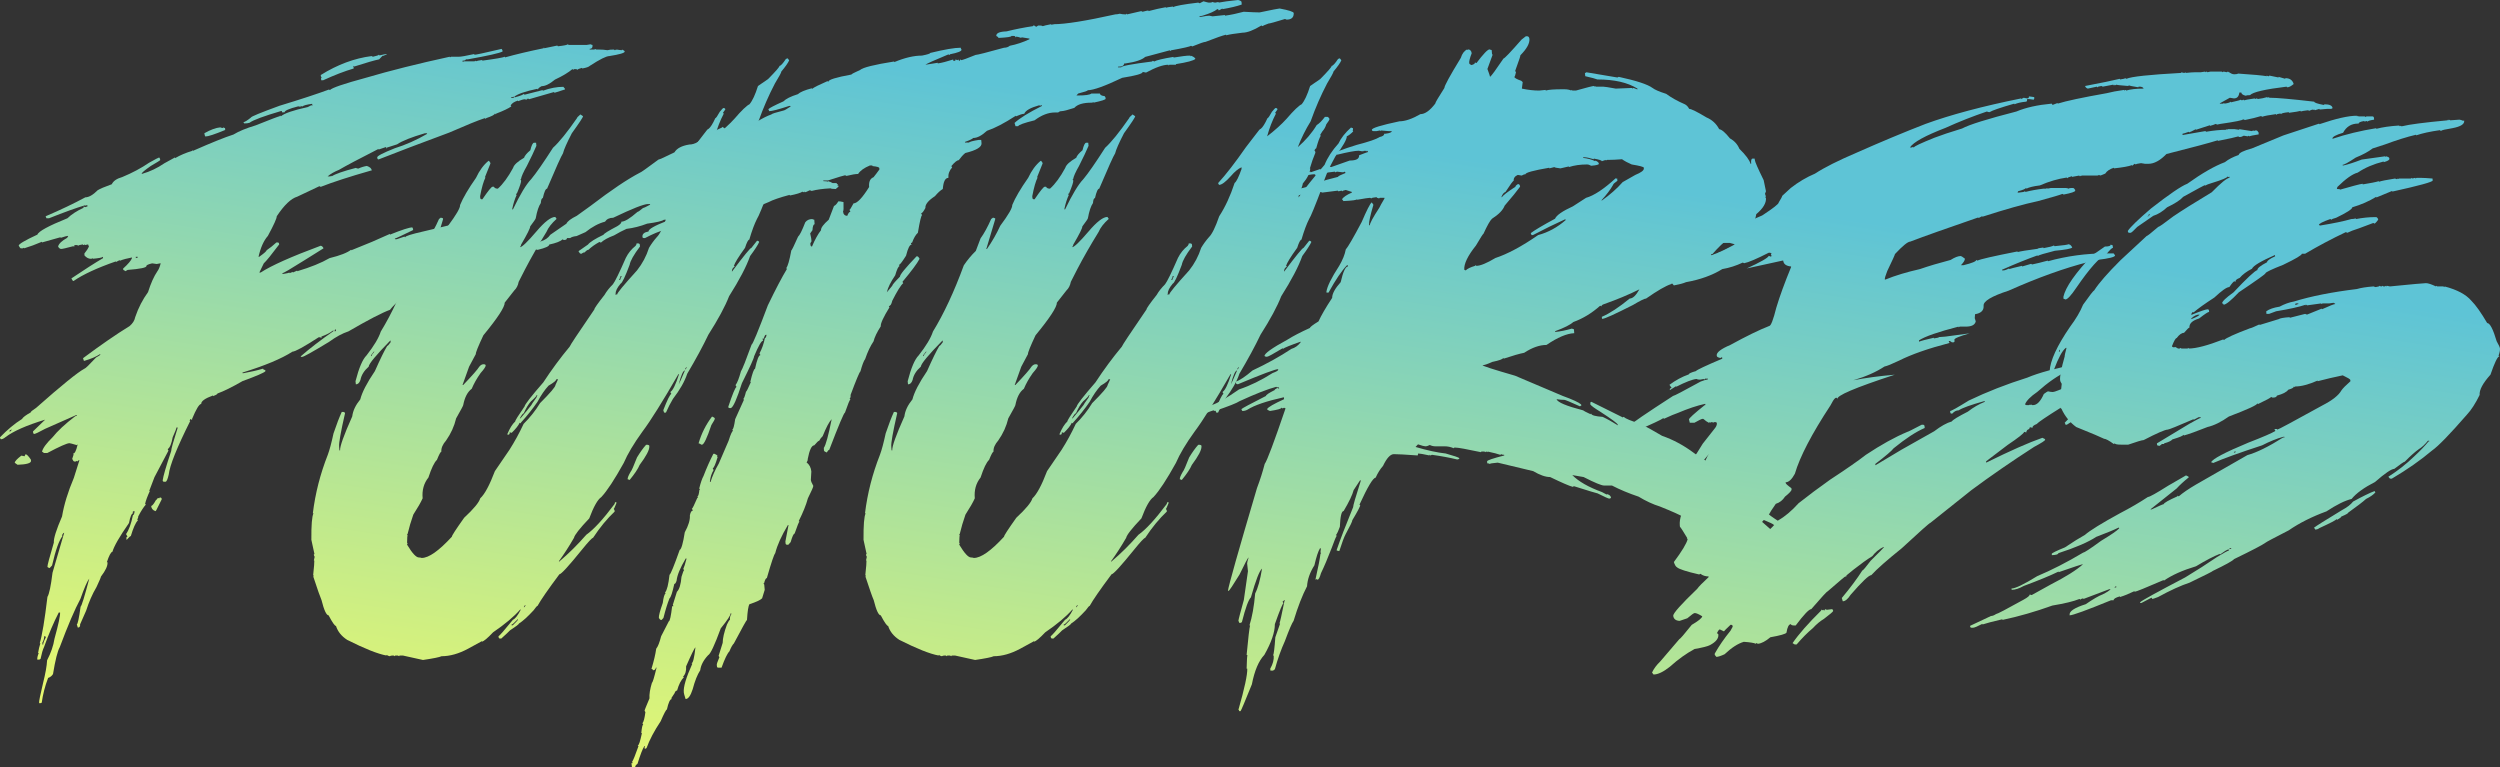 <svg width="88" height="27" viewBox="0 0 88 27" fill="none" xmlns="http://www.w3.org/2000/svg">
<rect x="0" y="0" width="88" height="27" fill="#333333" stroke="none"/>
<path d="M19.979 1.559L20.025 1.582H20.649L20.788 1.559C20.819 1.575 20.842 1.582 20.857 1.582C20.865 1.675 20.83 1.721 20.753 1.721L20.759 1.744H20.921C20.936 1.744 20.942 1.736 20.938 1.721L20.99 1.744H21.083C21.183 1.744 21.283 1.751 21.383 1.767C21.437 1.751 21.514 1.744 21.614 1.744C21.614 1.759 21.622 1.767 21.637 1.767C21.637 1.751 21.645 1.744 21.66 1.744V1.767L21.707 1.744C21.791 1.759 21.853 1.767 21.892 1.767V1.744C21.953 1.767 21.986 1.79 21.99 1.813C21.994 1.863 21.813 1.916 21.447 1.974C21.343 1.974 21.113 2.089 20.759 2.319C20.728 2.354 20.64 2.384 20.493 2.411L20.488 2.388C20.384 2.415 20.332 2.438 20.332 2.457L20.285 2.434H20.216C20.201 2.434 20.193 2.442 20.193 2.457L20.147 2.434C20.008 2.553 19.804 2.676 19.534 2.802C19.349 2.956 19.193 3.033 19.066 3.033C18.978 3.079 18.935 3.117 18.939 3.148C18.924 3.148 18.916 3.14 18.916 3.125C18.496 3.213 18.227 3.305 18.107 3.401V3.424H18.13C18.327 3.37 18.423 3.332 18.419 3.309L18.471 3.332L19.101 3.171L19.107 3.194C19.361 3.102 19.602 3.056 19.829 3.056L19.887 3.125V3.148L19.529 3.263C19.513 3.263 19.503 3.255 19.5 3.24L18.621 3.493C18.621 3.478 18.614 3.47 18.598 3.47C18.598 3.485 18.591 3.493 18.575 3.493C18.575 3.478 18.567 3.47 18.552 3.47L18.529 3.516L18.483 3.493C18.433 3.493 18.35 3.516 18.234 3.562V3.539C18.088 3.585 18.001 3.646 17.974 3.723C17.99 3.723 17.997 3.731 17.997 3.746C17.901 3.815 17.724 3.9 17.466 3.999C17.466 4.015 17.458 4.022 17.443 4.022C17.443 4.007 17.435 3.999 17.42 3.999C17.408 4.042 17.304 4.095 17.108 4.16L17.113 4.184L17.061 4.16C16.826 4.237 16.41 4.406 15.813 4.667C14.82 5.035 13.992 5.35 13.329 5.611C13.298 5.611 13.283 5.595 13.283 5.565L13.277 5.542C13.273 5.492 13.479 5.384 13.895 5.219C14.277 5.1 14.656 4.932 15.034 4.713L15.028 4.69H14.958C14.485 4.828 14.157 4.958 13.976 5.081L13.618 5.196V5.219H13.595V5.173L13.323 5.265V5.242C12.638 5.591 12.174 5.837 11.931 5.979C11.769 6.044 11.636 6.121 11.532 6.209H11.625L11.671 6.186V6.209C11.798 6.125 12.083 6.025 12.526 5.91C12.553 5.925 12.584 5.933 12.618 5.933C12.703 5.891 12.801 5.86 12.913 5.841C13.025 5.879 13.082 5.933 13.086 6.002H13.063C12.308 6.217 11.717 6.409 11.29 6.577L11.243 6.554L10.463 6.923C10.244 6.988 10.003 7.218 9.741 7.613C9.745 7.682 9.641 7.912 9.429 8.304C9.283 8.469 9.173 8.714 9.1 9.04H9.123C9.3 8.914 9.387 8.837 9.383 8.81C9.498 8.733 9.614 8.641 9.73 8.534H9.776C9.807 8.538 9.822 8.553 9.822 8.58L9.828 8.603C9.554 8.967 9.373 9.19 9.285 9.27L9.129 9.593H9.175C9.552 9.347 10.257 9.033 11.29 8.649C11.336 8.66 11.368 8.691 11.388 8.741L10.689 9.178C10.226 9.47 9.976 9.616 9.938 9.616L9.943 9.639H9.99C10.097 9.623 10.165 9.608 10.192 9.593V9.616L10.307 9.57V9.593L10.463 9.524V9.547C10.929 9.409 11.309 9.255 11.601 9.086C11.975 8.994 12.229 8.895 12.364 8.787V8.81L13.098 8.511L13.722 8.235L13.728 8.258C14.148 8.089 14.409 8.004 14.514 8.004L14.537 8.051L14.542 8.097C14.138 8.296 13.924 8.396 13.901 8.396V8.419H13.97L14.242 8.327C14.242 8.342 14.25 8.35 14.265 8.35C14.261 8.311 14.479 8.242 14.918 8.143L17.137 7.613L17.189 7.682C17.127 7.736 16.948 7.805 16.651 7.889V7.866L16.068 8.097L16.073 8.143C16.166 8.131 16.21 8.116 16.206 8.097C16.222 8.097 16.229 8.104 16.229 8.12C16.333 8.104 16.403 8.089 16.437 8.074L16.484 8.097L16.616 8.051L16.622 8.074C17.035 7.92 17.273 7.843 17.339 7.843L17.345 7.866C17.757 7.79 17.999 7.751 18.073 7.751C18.103 7.767 18.126 7.774 18.142 7.774L18.148 7.843C17.955 7.947 17.807 8.016 17.703 8.051C17.529 8.143 17.248 8.342 16.859 8.649C16.771 8.726 16.719 8.764 16.703 8.764C16.703 8.749 16.695 8.741 16.68 8.741C16.684 8.795 16.434 8.925 15.929 9.132C15.748 9.278 15.515 9.424 15.23 9.57V9.616L15.322 9.57V9.593L16.154 9.316L16.206 9.386V9.409C16.187 9.47 15.921 9.593 15.409 9.777C15.29 9.842 15.232 9.888 15.236 9.915C15.005 10.072 14.748 10.226 14.467 10.375L14.461 10.352C14.169 10.471 13.924 10.655 13.728 10.905C13.447 11.008 12.959 11.261 12.266 11.664C12.054 11.733 11.827 11.856 11.584 12.033C11.003 12.386 10.687 12.562 10.637 12.562H10.59V12.539C10.891 12.274 11.28 11.975 11.758 11.641H11.711C11.63 11.71 11.498 11.779 11.313 11.848L11.318 11.895L11.266 11.871H11.22C10.696 12.209 10.388 12.378 10.296 12.378C9.907 12.627 9.319 12.873 8.534 13.114L8.539 13.137H8.562C8.821 13.091 9.054 13.038 9.262 12.976C9.265 13.007 9.29 13.022 9.337 13.022L9.342 13.068C9.292 13.122 9.025 13.237 8.539 13.414C8.166 13.629 7.871 13.774 7.655 13.851C7.655 13.874 7.603 13.905 7.499 13.943V13.92C7.214 14.024 7.076 14.123 7.083 14.219C7.014 14.219 6.906 14.396 6.76 14.749L6.766 14.772H6.743L6.691 14.749C6.694 14.764 6.689 14.787 6.673 14.818H6.696C6.226 15.758 5.974 16.387 5.939 16.705C5.901 16.874 5.862 16.958 5.824 16.958H5.778C5.747 16.958 5.73 16.943 5.726 16.912C5.745 16.763 5.845 16.418 6.026 15.877C6.022 15.819 6.099 15.543 6.257 15.048H6.211C6.211 15.079 6.167 15.194 6.078 15.393C6.036 15.623 5.978 15.761 5.905 15.807L5.911 15.831C5.911 15.846 5.918 15.854 5.934 15.854L5.437 16.797L5.252 17.281H5.275C5.183 17.484 5.127 17.637 5.107 17.741C5.123 17.741 5.131 17.749 5.131 17.764C5.054 17.849 4.965 17.987 4.865 18.178C4.869 18.205 4.857 18.244 4.83 18.294C4.846 18.294 4.853 18.301 4.853 18.317C4.772 18.401 4.69 18.585 4.605 18.869C4.586 18.869 4.535 18.915 4.455 19.007L4.449 18.938C4.449 18.907 4.462 18.892 4.489 18.892L4.437 18.8C4.537 18.658 4.618 18.435 4.68 18.132C4.711 18.128 4.73 18.082 4.738 17.994H4.715C4.684 17.998 4.668 18.013 4.668 18.04C4.684 18.04 4.693 18.048 4.697 18.063C4.636 18.063 4.584 18.178 4.541 18.409C4.21 18.884 4.015 19.222 3.958 19.421C3.904 19.433 3.838 19.556 3.761 19.79H3.784C3.796 19.912 3.719 20.081 3.553 20.296C3.553 20.319 3.501 20.442 3.397 20.664C3.251 20.91 3.13 21.186 3.033 21.493L2.82 21.976C2.827 22.053 2.8 22.091 2.739 22.091L2.704 21.976C2.735 21.976 2.779 21.769 2.837 21.355C2.872 21.336 2.974 21.006 3.143 20.365C3.074 20.45 2.97 20.687 2.831 21.079C2.631 21.451 2.388 22.018 2.103 22.782C2.026 22.916 1.947 23.231 1.866 23.726C1.828 23.791 1.77 23.837 1.693 23.864C1.585 24.148 1.51 24.439 1.468 24.738C1.452 24.738 1.429 24.746 1.398 24.762C1.398 24.746 1.39 24.738 1.375 24.738C1.371 24.689 1.419 24.451 1.52 24.025C1.6 23.706 1.647 23.446 1.658 23.242C1.793 22.982 1.88 22.728 1.918 22.483C2.057 21.98 2.122 21.673 2.115 21.562H2.068C1.891 21.904 1.718 22.31 1.548 22.782C1.506 22.866 1.466 23.005 1.427 23.196L1.381 23.219H1.312C1.308 23.154 1.325 23.077 1.364 22.989H1.34C1.36 22.863 1.387 22.747 1.421 22.644H1.398C1.483 22.368 1.573 21.823 1.67 21.01C1.731 20.914 1.791 20.63 1.849 20.158L2.259 18.754C2.236 18.754 2.209 18.785 2.178 18.846C2.194 18.846 2.201 18.854 2.201 18.869C2.082 19.011 1.959 19.356 1.832 19.905L1.745 19.997C1.699 19.982 1.674 19.966 1.67 19.951C1.666 19.905 1.741 19.621 1.895 19.099C1.884 18.957 1.98 18.65 2.184 18.178C2.253 17.764 2.392 17.311 2.6 16.82L2.796 16.199H2.773C2.739 16.23 2.717 16.245 2.71 16.245V16.222L2.663 16.245H2.617C2.594 16.245 2.569 16.214 2.542 16.153L2.594 15.992C2.579 15.992 2.571 15.984 2.571 15.969C2.629 15.969 2.681 15.869 2.727 15.669V15.646C2.712 15.646 2.704 15.654 2.704 15.669C2.554 15.623 2.467 15.6 2.444 15.6C2.359 15.6 2.099 15.716 1.664 15.946H1.548C1.51 15.915 1.487 15.9 1.479 15.9C1.506 15.777 1.629 15.608 1.849 15.393C2.026 15.171 2.29 14.925 2.64 14.657C2.667 14.641 2.689 14.634 2.704 14.634V14.611H2.681L1.589 15.094C1.365 15.217 1.233 15.278 1.19 15.278L1.167 15.232L1.161 15.186L1.589 14.772C0.934 14.971 0.466 15.178 0.185 15.393C0.131 15.439 0.079 15.462 0.029 15.462L0 15.416V15.393C0.258 15.125 0.516 14.91 0.774 14.749C0.809 14.687 0.911 14.611 1.08 14.518C1.077 14.495 1.14 14.442 1.271 14.357C2.169 13.563 2.737 13.103 2.975 12.976C3.002 12.976 3.137 12.846 3.38 12.585C3.484 12.531 3.536 12.493 3.536 12.47H3.513C3.386 12.554 3.207 12.631 2.975 12.7H2.952L2.923 12.608C3.551 12.14 4.096 11.764 4.559 11.48C4.67 11.388 4.738 11.281 4.761 11.158C4.872 10.832 5.023 10.54 5.211 10.283C5.308 9.973 5.418 9.727 5.541 9.547C5.587 9.485 5.626 9.393 5.656 9.27H5.633L5.518 9.293L5.356 9.27C5.221 9.301 5.154 9.332 5.154 9.363C5.161 9.42 4.942 9.466 4.495 9.501C4.453 9.52 4.431 9.535 4.431 9.547C4.37 9.524 4.337 9.501 4.333 9.478V9.455C4.514 9.29 4.618 9.167 4.645 9.086V9.063C4.476 9.094 4.333 9.132 4.218 9.178L4.212 9.155L4.079 9.224V9.201C3.417 9.432 2.92 9.662 2.588 9.892C2.565 9.892 2.54 9.861 2.513 9.8C2.975 9.489 3.347 9.251 3.628 9.086L3.623 9.04C3.596 9.067 3.476 9.09 3.264 9.109L3.259 9.086L3.218 9.109H3.195C3.118 9.109 3.045 9.071 2.975 8.994L2.97 8.925C3.051 8.825 3.105 8.741 3.131 8.672C3.112 8.641 3.103 8.618 3.103 8.603L2.987 8.626V8.603L2.941 8.626C2.925 8.626 2.918 8.618 2.918 8.603C2.81 8.618 2.758 8.634 2.762 8.649L2.71 8.626H2.617L2.623 8.672H2.554C2.33 8.733 2.194 8.764 2.144 8.764C2.093 8.749 2.061 8.718 2.045 8.672C2.076 8.572 2.182 8.473 2.363 8.373L2.404 8.304H2.38C2.357 8.304 2.274 8.327 2.132 8.373V8.35L1.479 8.534L1.473 8.511C1.261 8.603 1.053 8.68 0.849 8.741V8.718L0.803 8.741H0.734C0.718 8.741 0.693 8.71 0.659 8.649C0.651 8.595 0.871 8.465 1.317 8.258C1.356 8.143 1.708 7.951 2.375 7.682C2.513 7.548 2.702 7.425 2.941 7.314V7.268C2.972 7.283 2.995 7.291 3.01 7.291C3.041 7.276 3.064 7.268 3.079 7.268L3.074 7.222H3.051L3.004 7.245V7.222C2.692 7.314 2.267 7.467 1.728 7.682H1.635C1.631 7.667 1.622 7.644 1.606 7.613C2.142 7.383 2.608 7.16 3.004 6.946C3.128 6.946 3.274 6.861 3.443 6.692C3.517 6.646 3.68 6.577 3.935 6.485C3.989 6.37 4.112 6.286 4.304 6.232C4.655 6.086 4.971 5.918 5.252 5.726C5.471 5.603 5.589 5.542 5.604 5.542L5.633 5.588L5.639 5.634C5.639 5.645 5.529 5.714 5.31 5.841C5.09 5.994 4.982 6.086 4.986 6.117H5.009C5.279 6.04 5.537 5.918 5.783 5.749L6.159 5.542L6.165 5.565C6.354 5.457 6.554 5.373 6.766 5.311C6.762 5.296 6.768 5.288 6.783 5.288L6.789 5.311C7.44 5.024 7.915 4.832 8.216 4.736C8.405 4.621 8.665 4.513 8.996 4.414C9.535 4.199 9.818 4.091 9.845 4.091C9.845 4.076 9.853 4.068 9.868 4.068C9.868 4.084 9.876 4.091 9.891 4.091C10.011 3.988 10.325 3.88 10.833 3.769L10.966 3.7C10.97 3.715 10.979 3.723 10.995 3.723L10.989 3.654C10.793 3.681 10.679 3.712 10.648 3.746H10.625L10.579 3.723V3.769L10.533 3.746H10.486C10.171 3.827 10.015 3.896 10.018 3.953H9.926L9.92 3.907H9.897C9.281 4.088 8.909 4.226 8.782 4.322C8.736 4.337 8.674 4.345 8.597 4.345L8.568 4.299C8.611 4.299 8.699 4.245 8.834 4.137C8.83 4.107 9.165 3.969 9.839 3.723C10.594 3.493 11.178 3.301 11.59 3.148C11.59 3.163 11.598 3.171 11.613 3.171C11.675 3.094 12.102 2.948 12.896 2.733C13.728 2.488 14.706 2.242 15.831 1.997L15.837 2.02L15.877 1.997H16.154C16.231 1.997 16.407 1.966 16.68 1.905C16.695 1.905 16.703 1.912 16.703 1.928C16.749 1.928 17.067 1.859 17.657 1.721L17.685 1.767L17.691 1.813C17.587 1.87 17.179 1.962 16.466 2.089H16.397C16.397 2.12 16.358 2.135 16.281 2.135L16.287 2.181L16.333 2.158H16.703L16.744 2.135L16.749 2.158C16.784 2.143 16.859 2.127 16.975 2.112V2.135C17.437 2.074 17.703 2.027 17.772 1.997L17.778 2.02C18.163 1.912 18.616 1.805 19.136 1.698C19.132 1.682 19.137 1.675 19.153 1.675L19.159 1.698L19.609 1.605C19.625 1.605 19.634 1.613 19.638 1.629C19.858 1.605 19.971 1.582 19.979 1.559ZM13.583 1.905H13.606V1.928C13.568 1.928 13.531 1.943 13.497 1.974V1.951C13.477 1.951 13.427 1.997 13.346 2.089C13.192 2.12 12.9 2.204 12.468 2.342C12.464 2.327 12.455 2.319 12.439 2.319L12.451 2.411C12.135 2.503 11.777 2.641 11.376 2.825H11.307L11.301 2.756C11.301 2.741 11.309 2.733 11.324 2.733L11.295 2.687L11.29 2.641C11.879 2.273 12.476 2.051 13.081 1.974L13.127 1.997C13.265 1.966 13.333 1.943 13.329 1.928C13.345 1.928 13.354 1.935 13.358 1.951C13.485 1.92 13.56 1.905 13.583 1.905ZM17.992 3.424V3.447H18.084V3.401C18.057 3.416 18.026 3.424 17.992 3.424ZM7.754 4.483C7.784 4.498 7.817 4.506 7.852 4.506L7.846 4.483C7.881 4.498 7.906 4.506 7.921 4.506L7.927 4.575C7.557 4.728 7.324 4.805 7.228 4.805C7.212 4.786 7.201 4.747 7.193 4.69C7.409 4.567 7.596 4.498 7.754 4.483ZM4.778 9.04L4.784 9.086C4.815 9.071 4.838 9.063 4.853 9.063L4.847 9.04H4.778ZM11.781 11.641V11.664C11.812 11.664 11.827 11.649 11.827 11.618L11.821 11.595C11.79 11.599 11.777 11.614 11.781 11.641ZM0.329 15.186H0.352C0.376 15.186 0.397 15.163 0.416 15.117C0.354 15.14 0.325 15.163 0.329 15.186ZM0.907 15.992C0.942 15.992 1.001 16.053 1.086 16.176L1.092 16.222C1.096 16.302 0.938 16.349 0.618 16.36L0.52 16.291C0.516 16.245 0.593 16.16 0.751 16.038L0.867 16.061C0.878 16.015 0.892 15.992 0.907 15.992ZM5.616 17.511H5.639C5.67 17.515 5.687 17.53 5.691 17.557V17.58L5.518 17.925C5.518 17.933 5.504 17.956 5.477 17.994C5.381 17.964 5.329 17.902 5.321 17.81C5.356 17.81 5.412 17.741 5.489 17.603C5.5 17.603 5.522 17.58 5.552 17.534H5.622L5.616 17.511ZM1.56 22.391C1.552 22.487 1.529 22.563 1.491 22.621L1.496 22.69H1.52C1.516 22.648 1.546 22.563 1.612 22.437C1.608 22.406 1.591 22.391 1.56 22.391Z" fill="url(#paint0_linear)"/>
<path d="M27.727 2.054L27.779 2.123C27.744 2.208 27.652 2.34 27.502 2.52C27.506 2.547 27.43 2.687 27.276 2.941C27.061 3.351 26.868 3.794 26.698 4.27C26.517 4.565 26.367 4.868 26.248 5.179C26.525 4.937 26.747 4.678 26.912 4.402C26.997 4.352 27.093 4.256 27.201 4.114H27.288C27.311 4.114 27.336 4.137 27.363 4.184C27.363 4.214 27.325 4.279 27.247 4.379C27.224 4.467 27.178 4.55 27.109 4.627L27.028 4.759C27.043 4.759 27.053 4.765 27.057 4.776C27.011 4.841 26.957 4.989 26.895 5.219C26.883 5.219 26.862 5.242 26.831 5.288L26.86 5.334L26.866 5.375C26.793 5.547 26.727 5.733 26.67 5.933H26.687C26.668 6.102 26.579 6.278 26.421 6.462C26.425 6.497 26.379 6.629 26.283 6.859L26.271 6.951C26.479 6.656 26.785 6.272 27.19 5.801C27.29 5.551 27.453 5.3 27.681 5.047C27.762 4.866 27.908 4.68 28.12 4.488C28.151 4.504 28.174 4.512 28.189 4.512V4.558L28.178 4.604C28.189 4.604 28.195 4.611 28.195 4.627C28.114 4.711 28.039 4.769 27.97 4.799C27.977 4.899 27.843 5.137 27.565 5.513C27.323 5.946 27.169 6.307 27.103 6.595C26.849 7.266 26.697 7.636 26.646 7.705C26.558 7.878 26.467 8.121 26.375 8.436C26.337 8.436 26.286 8.532 26.225 8.724C25.994 9.042 25.863 9.255 25.832 9.363C25.847 9.363 25.857 9.37 25.861 9.386C25.791 9.424 25.759 9.483 25.763 9.564C26.182 9.004 26.412 8.724 26.45 8.724L26.646 8.476H26.67C26.701 8.484 26.718 8.499 26.722 8.522C26.675 8.626 26.57 8.789 26.404 9.012C26.273 9.384 26.026 9.855 25.664 10.427C25.522 10.792 25.279 11.242 24.936 11.779C24.744 12.182 24.495 12.641 24.191 13.155C24.099 13.431 23.931 13.726 23.688 14.041C23.604 14.179 23.521 14.34 23.44 14.524H23.376C23.357 14.474 23.348 14.446 23.348 14.438C23.486 14.081 23.581 13.889 23.631 13.863L23.602 13.816V13.793C23.686 13.74 23.787 13.533 23.902 13.172H23.879C23.324 14.135 22.903 14.808 22.614 15.192C22.309 15.614 22.09 15.982 21.955 16.297C21.631 16.88 21.37 17.279 21.169 17.494C21.038 17.582 20.896 17.833 20.742 18.247C20.403 18.604 20.224 18.832 20.204 18.932C20.027 19.239 19.85 19.513 19.673 19.755L19.679 19.772C20.018 19.485 20.337 19.168 20.638 18.823C20.9 18.639 21.233 18.276 21.637 17.735C21.634 17.693 21.653 17.672 21.695 17.672V17.718C21.645 17.845 21.614 17.91 21.603 17.914L21.631 17.96L21.637 18.006C21.372 18.255 21.117 18.564 20.875 18.932C20.836 18.936 20.705 19.076 20.482 19.352C20.016 19.928 19.752 20.215 19.69 20.215C19.286 20.756 19.03 21.127 18.922 21.326C18.903 21.326 18.856 21.378 18.783 21.482C18.575 21.708 18.404 21.863 18.269 21.948C18.269 21.971 18.163 22.051 17.951 22.189C17.913 22.232 17.811 22.327 17.645 22.477H17.605C17.574 22.477 17.556 22.462 17.552 22.431L17.547 22.391C17.574 22.391 17.743 22.199 18.055 21.815C18.136 21.781 18.229 21.662 18.332 21.458H18.309C18.094 21.704 17.776 21.971 17.356 22.258C17.16 22.465 17.029 22.575 16.963 22.586V22.569L16.478 22.834C16.151 23.01 15.838 23.099 15.542 23.099C15.473 23.133 15.255 23.177 14.889 23.231L14.184 23.075H14.074C14.059 23.075 14.051 23.083 14.051 23.099L14.005 23.075H13.918C13.903 23.075 13.895 23.083 13.895 23.099L13.855 23.075H13.809C13.774 23.075 13.743 23.083 13.716 23.099C13.658 23.087 13.628 23.072 13.624 23.052C13.608 23.052 13.602 23.06 13.606 23.075C13.298 23.018 12.836 22.834 12.22 22.523C12.02 22.393 11.889 22.23 11.827 22.034C11.784 22.034 11.698 21.909 11.567 21.66C11.49 21.66 11.407 21.482 11.318 21.125C11.268 21.01 11.17 20.73 11.024 20.285H11.047L11.024 20.238C11.055 19.947 11.068 19.778 11.064 19.732H11.047L11.076 19.6C11.056 19.573 11.047 19.542 11.047 19.508H11.07L10.96 19.001C10.956 18.483 10.981 18.173 11.035 18.069H11.012C11.097 17.371 11.272 16.684 11.538 16.009C11.6 15.844 11.667 15.593 11.74 15.255C11.848 14.937 11.944 14.685 12.029 14.501H12.093C12.127 14.509 12.145 14.524 12.145 14.547C11.994 15.203 11.925 15.595 11.937 15.721L11.948 15.854H11.971C11.96 15.719 12.102 15.32 12.399 14.657C12.422 14.461 12.516 14.261 12.682 14.058C12.744 13.809 12.915 13.477 13.196 13.063C13.389 12.629 13.533 12.334 13.63 12.177C13.649 12.177 13.689 12.132 13.751 12.044L13.745 11.981C13.241 12.495 12.984 12.804 12.977 12.907C12.815 13.049 12.719 13.205 12.688 13.373C12.653 13.477 12.599 13.529 12.526 13.529L12.514 13.419C12.634 12.951 12.763 12.648 12.902 12.51C13.163 12.177 13.331 11.896 13.404 11.67C13.786 11.049 14.148 10.272 14.49 9.34C14.614 9.155 14.754 8.987 14.912 8.833L15.08 8.39C15.203 8.221 15.328 7.993 15.455 7.705C15.463 7.705 15.484 7.69 15.519 7.659C15.553 7.675 15.579 7.682 15.594 7.682V7.723L15.282 8.764H15.305C15.486 8.503 15.642 8.231 15.773 7.947C16.062 7.559 16.203 7.316 16.195 7.216C16.299 6.963 16.486 6.644 16.755 6.261C16.875 6.004 17.021 5.804 17.194 5.662H17.212C17.246 5.701 17.264 5.731 17.264 5.754L17.067 6.244H17.09C17.021 6.378 16.957 6.598 16.9 6.905L16.905 6.974C16.913 7.001 16.93 7.015 16.957 7.015H16.98C17.181 6.719 17.3 6.572 17.339 6.572H17.385C17.404 6.618 17.45 6.641 17.524 6.641C17.705 6.48 17.884 6.236 18.061 5.91C18.092 5.802 18.221 5.684 18.448 5.553C18.467 5.484 18.541 5.396 18.668 5.288C18.71 5.112 18.754 5.024 18.8 5.024H18.87L18.881 5.133C18.808 5.306 18.697 5.542 18.546 5.841C18.423 6.056 18.354 6.211 18.338 6.307H18.315L18.344 6.353C18.348 6.41 18.3 6.558 18.2 6.796C18.203 6.811 18.192 6.819 18.165 6.819V6.836C18.165 6.852 18.173 6.859 18.188 6.859C18.123 6.997 18.071 7.16 18.032 7.348V7.371H18.055C18.309 6.842 18.523 6.487 18.697 6.307C18.87 6.1 19.126 5.731 19.465 5.202C19.684 5.003 19.966 4.655 20.308 4.16C20.308 4.141 20.349 4.097 20.43 4.028L20.522 4.091C20.526 4.122 20.395 4.322 20.129 4.69C19.952 5.031 19.848 5.267 19.817 5.398C19.76 5.482 19.573 5.896 19.257 6.641C19.207 6.641 19.157 6.752 19.107 6.974C19.068 6.974 19.045 7.032 19.037 7.147C18.964 7.251 18.904 7.429 18.858 7.682C18.858 7.701 18.793 7.797 18.662 7.97C18.666 8.027 18.56 8.24 18.344 8.609C18.344 8.632 18.331 8.662 18.304 8.701C18.373 8.701 18.566 8.517 18.881 8.148C19.17 7.807 19.392 7.636 19.546 7.636L19.592 7.705C19.419 7.859 19.299 8.012 19.234 8.166C18.945 8.634 18.695 9.071 18.483 9.478L18.257 9.921C18.234 10.047 18.182 10.149 18.101 10.226C17.886 10.498 17.774 10.64 17.766 10.652C17.77 10.805 17.52 11.189 17.015 11.802C16.83 12.194 16.742 12.414 16.749 12.464L16.512 12.907L16.281 13.552H16.305C16.624 13.218 16.813 13.003 16.871 12.907C16.917 12.85 16.967 12.821 17.021 12.821H17.044C17.075 12.825 17.092 12.838 17.096 12.861C17.1 12.903 17.04 12.994 16.917 13.132C16.782 13.323 16.678 13.508 16.605 13.684C16.459 13.792 16.358 13.983 16.305 14.26C16.305 14.279 16.222 14.434 16.056 14.726C15.991 15.002 15.873 15.261 15.704 15.503C15.58 15.645 15.525 15.777 15.536 15.9C15.509 15.9 15.457 15.995 15.38 16.187C15.288 16.272 15.188 16.479 15.08 16.809C14.918 17.012 14.851 17.256 14.877 17.54C14.816 17.678 14.706 17.87 14.548 18.115C14.467 18.345 14.4 18.573 14.346 18.8C14.331 18.8 14.323 18.808 14.323 18.823H14.346C14.338 18.857 14.332 18.953 14.329 19.111H14.352L14.329 19.157L14.334 19.18C14.511 19.475 14.648 19.623 14.745 19.623C14.779 19.623 14.812 19.628 14.843 19.64C15.093 19.64 15.447 19.391 15.906 18.892C15.902 18.857 16.047 18.635 16.339 18.224C16.674 17.914 16.863 17.685 16.905 17.54C17.059 17.401 17.231 17.083 17.42 16.584L17.934 15.831C18.111 15.554 18.277 15.251 18.431 14.921C18.658 14.695 18.851 14.451 19.009 14.191C19.374 13.826 19.555 13.613 19.552 13.552L19.644 13.35H19.581C19.584 13.393 19.494 13.467 19.309 13.575C19.174 13.721 19.043 13.912 18.916 14.15C18.747 14.396 18.552 14.639 18.332 14.881L18.338 14.904L18.292 14.881C18.246 14.981 18.153 15.098 18.015 15.232H17.992L17.94 15.215C17.947 15.272 17.93 15.301 17.888 15.301H17.864L17.859 15.278C17.944 15.075 18.036 14.927 18.136 14.835C18.132 14.804 18.242 14.628 18.465 14.306C18.477 14.233 18.697 13.951 19.124 13.46C19.413 13.018 19.723 12.598 20.054 12.2C20.054 12.173 20.343 11.737 20.921 10.893C20.917 10.859 21.036 10.688 21.279 10.381C21.348 10.258 21.447 10.134 21.574 10.007C21.647 9.915 21.799 9.604 22.03 9.075C22.115 8.906 22.229 8.766 22.371 8.655C22.398 8.62 22.41 8.591 22.406 8.568H22.469C22.5 8.572 22.517 8.586 22.521 8.609L22.527 8.678C22.311 8.962 22.19 9.176 22.163 9.322C22.005 9.744 21.899 9.965 21.845 9.984C21.722 10.13 21.664 10.249 21.672 10.341C21.657 10.341 21.651 10.348 21.655 10.364H21.724C21.72 10.318 21.953 10.036 22.423 9.518C22.612 9.28 22.752 9.015 22.845 8.724C22.922 8.593 23.014 8.467 23.122 8.344C23.226 8.244 23.346 8.001 23.48 7.613C23.692 7.287 23.873 6.896 24.023 6.439C24.085 6.397 24.166 6.234 24.266 5.95V5.887C24.147 5.941 24.022 6.044 23.891 6.198C23.706 6.405 23.567 6.508 23.475 6.508L23.446 6.462V6.439C23.712 6.152 24.037 5.731 24.422 5.179L24.798 4.69C24.871 4.586 24.919 4.535 24.942 4.535C25.012 4.481 25.09 4.356 25.179 4.16C25.202 4.16 25.254 4.086 25.335 3.936C25.408 3.848 25.449 3.804 25.456 3.804H25.48C25.51 3.808 25.528 3.823 25.532 3.85C25.485 3.923 25.458 3.959 25.451 3.959L25.474 4.005C25.347 4.247 25.244 4.512 25.168 4.799C25.449 4.581 25.676 4.375 25.849 4.184C26.107 3.884 26.285 3.714 26.381 3.671C26.485 3.549 26.585 3.334 26.681 3.027L27.034 2.785C27.307 2.509 27.442 2.354 27.438 2.319C27.48 2.319 27.556 2.238 27.663 2.077C27.69 2.062 27.712 2.054 27.727 2.054ZM21.84 9.719C21.843 9.754 21.826 9.798 21.788 9.852H21.834C21.83 9.832 21.847 9.788 21.886 9.719H21.84ZM13.156 12.378L13.057 12.51L13.063 12.533H13.081C13.077 12.506 13.11 12.455 13.179 12.378H13.156ZM24.151 12.93L24.11 12.999H24.133C24.16 12.961 24.174 12.938 24.174 12.93H24.151ZM23.891 13.529C23.906 13.51 23.979 13.347 24.11 13.04C24.049 13.04 23.975 13.203 23.891 13.529ZM18.893 13.903C18.897 13.93 18.829 14.005 18.691 14.127C18.606 14.219 18.521 14.359 18.436 14.547C18.41 14.547 18.363 14.607 18.298 14.726H18.321C18.487 14.53 18.614 14.375 18.702 14.26C18.702 14.248 18.762 14.16 18.881 13.995L18.916 13.903H18.893ZM22.741 15.658H22.804C22.835 15.662 22.853 15.675 22.856 15.698V15.721C22.86 15.84 22.747 16.055 22.515 16.366C22.458 16.504 22.34 16.68 22.163 16.895C22.132 16.88 22.109 16.872 22.094 16.872C22.086 16.826 22.121 16.738 22.198 16.607C22.229 16.577 22.304 16.408 22.423 16.101C22.535 15.917 22.641 15.769 22.741 15.658ZM18.477 21.303L18.436 21.372H18.46C18.487 21.334 18.5 21.311 18.5 21.303H18.477ZM18.003 21.988L18.009 22.011H18.049C18.173 21.888 18.234 21.823 18.234 21.815L18.229 21.792C18.105 21.923 18.03 21.988 18.003 21.988Z" fill="url(#paint1_linear)"/>
<path d="M43.581 0C43.658 0.019 43.698 0.042 43.702 0.069L43.708 0.161C43.527 0.223 43.302 0.276 43.032 0.322V0.299L42.899 0.368C42.895 0.338 42.878 0.322 42.847 0.322C42.762 0.395 42.591 0.472 42.333 0.552L42.223 0.575V0.598H42.246C42.408 0.568 42.514 0.552 42.564 0.552L42.685 0.575L43.119 0.529V0.552C43.331 0.522 43.55 0.476 43.777 0.414C44.059 0.43 44.245 0.437 44.338 0.437C44.777 0.345 45.012 0.299 45.043 0.299C45.37 0.361 45.536 0.414 45.539 0.46V0.483C45.536 0.621 45.451 0.691 45.285 0.691L45.233 0.668C44.887 0.775 44.692 0.829 44.65 0.829C44.523 0.875 44.455 0.905 44.447 0.921L44.401 0.898C44.124 1.067 43.901 1.151 43.731 1.151C43.462 1.182 43.271 1.212 43.159 1.243V1.22C43.032 1.251 42.791 1.335 42.437 1.473C42.387 1.473 42.231 1.527 41.969 1.634L41.923 1.611C41.896 1.638 41.661 1.692 41.218 1.772V1.795L41.172 1.772L40.311 2.003C40.199 2.106 39.968 2.183 39.617 2.233H39.571C39.567 2.309 39.494 2.348 39.352 2.348V2.371H39.467C39.463 2.325 39.827 2.256 40.559 2.164C40.559 2.148 40.567 2.141 40.582 2.141L40.629 2.164C40.709 2.118 40.935 2.064 41.304 2.003L41.31 2.026C41.588 1.98 41.778 1.957 41.882 1.957C41.882 1.972 41.89 1.98 41.905 1.98V1.957C42.002 1.987 42.059 2.026 42.079 2.072C42.017 2.133 41.79 2.194 41.397 2.256C41.401 2.271 41.395 2.279 41.38 2.279H41.172C41.156 2.279 41.148 2.286 41.148 2.302C41.133 2.302 41.125 2.294 41.125 2.279C40.941 2.279 40.678 2.371 40.34 2.555L40.224 2.532C40.228 2.593 39.987 2.662 39.502 2.739C38.889 3.031 38.485 3.176 38.288 3.176C38.292 3.196 38.181 3.234 37.953 3.292L37.89 3.361H37.936C38.206 3.361 38.366 3.338 38.416 3.292H38.716C38.72 3.341 38.776 3.372 38.884 3.384L38.913 3.43L38.918 3.476C38.922 3.506 38.78 3.552 38.491 3.614V3.591L38.444 3.614H38.421C38.125 3.614 37.923 3.675 37.815 3.798C37.58 3.875 37.428 3.913 37.358 3.913C37.32 3.913 37.283 3.928 37.248 3.959H37.133C36.902 3.959 36.663 4.051 36.417 4.235C36.047 4.327 35.854 4.396 35.839 4.442H35.746L35.712 4.327C35.889 4.162 36.211 3.963 36.677 3.729L36.671 3.706H36.625L36.63 3.729L36.578 3.706C36.274 3.79 36.099 3.89 36.053 4.005C35.995 4.005 35.897 4.036 35.758 4.097V4.074C35.35 4.339 35.011 4.515 34.741 4.604C34.56 4.772 34.398 4.857 34.256 4.857C34.229 4.891 34.133 4.937 33.967 4.995V5.018H34.105C34.136 4.987 34.25 4.957 34.446 4.926H34.539L34.55 5.041C34.562 5.175 34.371 5.29 33.978 5.386C33.905 5.444 33.828 5.528 33.747 5.639C33.69 5.639 33.603 5.708 33.487 5.847L33.516 5.893C33.416 6.004 33.372 6.127 33.383 6.261C33.272 6.261 33.206 6.391 33.187 6.652C33.102 6.702 33.01 6.786 32.91 6.905C32.675 7.059 32.563 7.197 32.574 7.32C32.509 7.442 32.461 7.504 32.43 7.504V7.527L32.459 7.573C32.428 7.573 32.378 7.78 32.309 8.194C32.232 8.263 32.164 8.379 32.106 8.54C32.076 8.543 32.062 8.559 32.066 8.586C32.081 8.586 32.089 8.593 32.089 8.609C32.024 8.609 31.958 8.739 31.893 9C31.758 9.215 31.675 9.322 31.644 9.322V9.345C31.66 9.345 31.667 9.353 31.667 9.368C31.625 9.368 31.573 9.476 31.511 9.691C31.35 9.928 31.251 10.128 31.217 10.289L31.407 10.059C31.404 10.032 31.494 9.925 31.679 9.737C31.675 9.671 31.869 9.434 32.262 9.023H32.285C32.309 9.023 32.334 9.046 32.361 9.092L32.366 9.115C32.285 9.272 32.085 9.541 31.766 9.921L31.794 9.967C31.706 10.043 31.577 10.251 31.407 10.588C31.38 10.711 31.34 10.772 31.286 10.772L31.309 10.818C31.093 11.168 30.991 11.39 31.003 11.486C30.868 11.697 30.783 11.873 30.749 12.015C30.637 12.18 30.539 12.387 30.454 12.637C30.404 12.702 30.348 12.848 30.287 13.074C30.256 13.089 30.14 13.366 29.94 13.903C29.948 13.96 29.936 14.006 29.905 14.041C29.921 14.041 29.93 14.049 29.934 14.064C29.911 14.068 29.847 14.221 29.743 14.524C29.709 14.524 29.524 14.962 29.189 15.836C29.166 15.836 29.137 15.867 29.102 15.928C29.04 15.905 29.008 15.882 29.004 15.859L28.998 15.767C29.067 15.671 29.16 15.334 29.275 14.755C29.187 14.847 29.081 15.046 28.958 15.353C28.911 15.395 28.871 15.449 28.836 15.514C28.809 15.514 28.752 15.568 28.663 15.675C28.57 15.675 28.494 15.836 28.432 16.159C28.436 16.197 28.422 16.235 28.391 16.274C28.491 16.354 28.547 16.462 28.559 16.596L28.542 16.895C28.546 16.937 28.574 17.006 28.628 17.102C28.632 17.133 28.569 17.279 28.438 17.54C28.376 17.77 28.268 18.038 28.114 18.345C28.13 18.345 28.137 18.353 28.137 18.368C28.122 18.368 28.066 18.506 27.97 18.783C27.935 18.783 27.889 18.882 27.831 19.082L27.75 19.174H27.704C27.673 19.174 27.656 19.159 27.652 19.128L27.646 19.059L27.756 18.483H27.733C27.506 18.863 27.357 19.193 27.288 19.473C27.249 19.508 27.151 19.799 26.993 20.348C26.959 20.348 26.926 20.409 26.895 20.532H26.872L26.901 20.578L26.918 20.762L26.826 21.061C26.764 21.123 26.616 21.192 26.381 21.268C26.342 21.326 26.313 21.51 26.294 21.821C26.279 21.821 26.125 22.097 25.832 22.65C25.786 22.692 25.734 22.784 25.676 22.926C25.603 22.999 25.51 23.191 25.399 23.501H25.283C25.252 23.501 25.237 23.486 25.237 23.455L25.231 23.409C25.227 23.375 25.258 23.283 25.323 23.133L25.295 23.087L25.439 22.627C25.439 22.469 25.489 22.255 25.589 21.982C25.639 21.875 25.674 21.821 25.693 21.821C25.686 21.744 25.703 21.675 25.745 21.614L25.739 21.591H25.716C25.724 21.648 25.608 21.825 25.37 22.12C25.154 22.711 25.006 23.026 24.925 23.064C24.763 23.237 24.671 23.413 24.648 23.593C24.547 23.747 24.459 23.969 24.382 24.261C24.308 24.491 24.226 24.606 24.133 24.606C24.091 24.476 24.07 24.399 24.07 24.376C24.05 24.184 24.151 23.846 24.37 23.363C24.355 23.363 24.347 23.355 24.347 23.34C24.393 23.34 24.438 23.156 24.48 22.788C24.449 22.803 24.339 23.026 24.151 23.455C24.162 23.613 24.126 23.735 24.041 23.823C24.056 23.823 24.066 23.831 24.07 23.846C23.973 23.935 23.895 24.088 23.833 24.307C23.794 24.307 23.765 24.338 23.746 24.399L23.625 24.583C23.64 24.583 23.648 24.591 23.648 24.606C23.586 24.606 23.529 24.729 23.475 24.974C23.448 24.974 23.375 25.113 23.255 25.389C23.028 25.73 22.862 26.045 22.758 26.332L22.718 26.355H22.695L22.689 26.309L22.706 26.263H22.683C22.625 26.344 22.544 26.551 22.44 26.885C22.383 26.927 22.356 26.965 22.36 27H22.244L22.227 26.862H22.273L22.25 26.816C22.284 26.774 22.36 26.59 22.475 26.263C22.46 26.263 22.452 26.256 22.452 26.24C22.487 26.24 22.535 26.095 22.596 25.803H22.573C22.593 25.604 22.616 25.504 22.643 25.504L22.614 25.458C22.656 25.412 22.691 25.281 22.718 25.067L22.689 25.02C22.689 24.997 22.747 24.852 22.862 24.583C22.851 24.441 22.88 24.257 22.949 24.031C22.972 24.031 23.026 23.854 23.111 23.501H23.087C23.08 23.563 23.045 23.593 22.983 23.593C22.98 23.563 22.962 23.547 22.931 23.547C23.016 23.267 23.072 23.029 23.099 22.834C23.157 22.765 23.215 22.619 23.272 22.396L23.544 21.867C23.579 21.867 23.617 21.691 23.66 21.338H23.706L23.683 21.292L23.827 20.831C23.912 20.751 23.966 20.574 23.989 20.302C24.035 20.148 24.066 20.072 24.081 20.072L24.052 20.026C24.079 19.972 24.116 19.857 24.162 19.68V19.657H24.139C23.943 19.987 23.835 20.248 23.816 20.44C23.792 20.517 23.765 20.555 23.735 20.555C23.669 20.858 23.613 21.027 23.567 21.061C23.494 21.242 23.423 21.472 23.353 21.752L23.29 21.821H23.267C23.244 21.821 23.218 21.798 23.192 21.752C23.184 21.683 23.23 21.506 23.33 21.223C23.353 21.027 23.388 20.912 23.434 20.877C23.419 20.877 23.411 20.87 23.411 20.854C23.477 20.781 23.529 20.574 23.567 20.233C23.606 20.214 23.725 19.922 23.925 19.358C23.983 19.335 24.043 19.128 24.104 18.737C24.235 18.499 24.295 18.299 24.284 18.138C24.307 18.031 24.339 17.977 24.382 17.977V17.954L24.353 17.908C24.372 17.908 24.438 17.777 24.549 17.517H24.572L24.549 17.471C24.58 17.471 24.603 17.394 24.619 17.24H24.642L24.613 17.194C24.663 16.991 24.713 16.845 24.763 16.757C24.871 16.477 24.986 16.216 25.11 15.974H25.156C25.198 16.005 25.231 16.02 25.254 16.02C25.254 16.036 25.246 16.044 25.231 16.044L25.26 16.09C25.183 16.35 25.125 16.481 25.087 16.481L25.11 16.527L25.116 16.55C25.042 16.673 25 16.811 24.988 16.964H25.012C25.073 16.761 25.169 16.546 25.3 16.32L25.647 15.514C25.72 15.284 25.772 15.169 25.803 15.169L25.774 15.123C25.809 15.123 25.843 15 25.878 14.755L26.19 14.064C26.175 14.064 26.165 14.056 26.161 14.041C26.184 14.041 26.217 13.957 26.259 13.788C26.275 13.788 26.333 13.673 26.433 13.443H26.41C26.483 13.136 26.539 12.982 26.577 12.982C26.646 12.66 26.71 12.499 26.768 12.499L26.739 12.453V12.43C26.824 12.272 26.885 12.096 26.924 11.9C26.951 11.9 26.97 11.862 26.982 11.785H26.959C26.935 11.785 26.909 11.831 26.878 11.923H26.831L26.86 11.969V11.992C26.802 11.992 26.697 12.177 26.543 12.545C26.546 12.595 26.404 12.909 26.115 13.489C25.938 14.045 25.809 14.336 25.728 14.363H25.682C25.651 14.363 25.636 14.348 25.636 14.317C25.782 13.88 25.876 13.65 25.919 13.627V13.604L25.89 13.557C25.951 13.477 26.015 13.316 26.08 13.074C26.134 12.99 26.259 12.675 26.456 12.13C26.491 12.13 26.681 11.67 27.028 10.749C27.301 10.182 27.527 9.752 27.704 9.46C27.689 9.46 27.679 9.453 27.675 9.437C27.729 9.376 27.789 9.169 27.854 8.816C27.869 8.816 27.948 8.655 28.091 8.332C28.149 8.283 28.233 8.114 28.345 7.826C28.403 7.749 28.484 7.711 28.588 7.711C28.622 7.726 28.648 7.734 28.663 7.734L28.674 7.895C28.632 7.895 28.607 7.964 28.599 8.102L28.518 8.217L28.553 8.379L28.565 8.494L28.524 8.563L28.53 8.632C28.538 8.662 28.555 8.678 28.582 8.678C28.686 8.432 28.792 8.24 28.9 8.102C28.892 8.022 28.983 7.899 29.171 7.734L29.356 7.251C29.41 7.228 29.46 7.174 29.506 7.09H29.576L29.691 7.113C29.699 7.327 29.693 7.435 29.674 7.435C29.682 7.542 29.732 7.596 29.824 7.596C29.859 7.504 29.894 7.458 29.928 7.458V7.435L29.899 7.389C29.915 7.389 29.963 7.312 30.044 7.159C30.171 7.159 30.354 6.967 30.593 6.583C30.577 6.399 30.629 6.284 30.749 6.238C30.814 6.157 30.884 6.065 30.957 5.962L30.951 5.916C30.947 5.885 30.868 5.862 30.714 5.847C30.714 5.831 30.706 5.824 30.691 5.824H30.622C30.417 5.908 30.279 6.008 30.206 6.123C30.121 6.123 29.984 6.146 29.795 6.192L29.749 6.169C29.726 6.169 29.524 6.23 29.142 6.353H28.981V6.376C29.069 6.376 29.123 6.384 29.142 6.399V6.376C29.204 6.391 29.26 6.414 29.31 6.445H29.449C29.453 6.476 29.47 6.491 29.501 6.491L29.478 6.537H29.524C29.528 6.556 29.493 6.595 29.42 6.652H29.397C29.308 6.652 29.254 6.644 29.235 6.629C28.962 6.644 28.74 6.675 28.57 6.721C28.54 6.706 28.517 6.698 28.501 6.698C28.416 6.744 28.357 6.767 28.322 6.767V6.744L28.276 6.767C28.26 6.767 28.253 6.76 28.253 6.744C28.183 6.79 28.033 6.836 27.802 6.882L27.796 6.859C27.45 6.951 27.203 7.036 27.057 7.113C26.479 7.358 26.175 7.481 26.144 7.481C26.148 7.531 26.044 7.577 25.832 7.619C25.235 7.91 24.877 8.056 24.757 8.056V8.033C24.403 8.148 24.195 8.225 24.133 8.263H24.087L24.052 8.148C24.095 8.148 24.151 8.087 24.22 7.964C24.259 7.964 24.366 7.872 24.544 7.688H24.52C24.416 7.719 24.326 7.734 24.249 7.734C24.253 7.784 24.133 7.83 23.891 7.872L23.376 8.102C23.215 8.137 22.991 8.229 22.706 8.379H22.66C22.629 8.379 22.614 8.363 22.614 8.332C22.606 8.237 22.677 8.175 22.828 8.148C22.82 8.072 23.032 7.949 23.463 7.78V7.734H23.371C23.317 7.78 23.12 7.826 22.781 7.872C22.543 7.964 22.3 8.026 22.053 8.056C21.915 8.118 21.768 8.194 21.614 8.286C21.406 8.363 21.252 8.448 21.152 8.54L21.1 8.517C20.946 8.601 20.817 8.693 20.713 8.793C20.678 8.793 20.634 8.824 20.58 8.885C20.541 8.885 20.505 8.9 20.47 8.931H20.447C20.424 8.931 20.399 8.908 20.372 8.862L20.366 8.839L20.696 8.609C20.765 8.52 20.948 8.405 21.244 8.263C21.256 8.225 21.416 8.125 21.724 7.964C21.828 7.903 21.878 7.849 21.874 7.803C21.99 7.803 22.178 7.688 22.44 7.458C22.463 7.458 22.529 7.412 22.637 7.32C22.66 7.32 22.743 7.281 22.885 7.205L22.88 7.182H22.81C22.664 7.182 22.256 7.343 21.585 7.665C21.454 7.665 21.358 7.711 21.296 7.803C21.073 7.861 20.844 7.983 20.609 8.171L20.297 8.309C20.189 8.321 20.114 8.344 20.072 8.379H19.956C19.96 8.425 19.923 8.448 19.846 8.448L19.8 8.425C19.735 8.494 19.579 8.555 19.332 8.609C19.336 8.666 19.203 8.728 18.933 8.793H18.91C18.88 8.793 18.862 8.777 18.858 8.747V8.724C18.889 8.624 18.951 8.547 19.043 8.494C19.186 8.451 19.295 8.375 19.372 8.263L19.939 7.872C19.973 7.792 20.095 7.699 20.303 7.596L20.782 7.251C21.51 6.694 22.092 6.303 22.527 6.077C22.55 6.077 22.768 5.923 23.18 5.616C23.211 5.616 23.398 5.532 23.74 5.363C23.825 5.221 24 5.129 24.266 5.087C24.455 5.087 24.653 4.972 24.861 4.742L25.416 4.488V4.465C25.477 4.488 25.51 4.512 25.514 4.535L25.52 4.581C25.485 4.665 25.375 4.749 25.191 4.834C25.164 4.872 25.152 4.903 25.156 4.926H25.04L24.734 5.156H24.757C25.2 4.926 25.429 4.811 25.445 4.811C25.445 4.78 25.607 4.696 25.93 4.558C25.976 4.492 26.215 4.4 26.646 4.281C26.847 4.159 27.016 4.074 27.155 4.028C27.163 4.005 27.305 3.959 27.582 3.89C27.606 3.89 27.686 3.844 27.825 3.752V3.729H27.779C27.405 3.852 27.17 3.913 27.074 3.913C27.074 3.898 27.064 3.875 27.045 3.844C27.084 3.802 27.261 3.71 27.577 3.568C27.662 3.48 27.831 3.395 28.085 3.315C28.162 3.242 28.326 3.173 28.576 3.107L28.582 3.13C28.655 3.073 28.838 2.981 29.131 2.854C29.135 2.87 29.144 2.877 29.16 2.877C29.152 2.808 29.422 2.724 29.969 2.624C29.969 2.609 30.071 2.555 30.275 2.463C30.375 2.375 30.776 2.275 31.477 2.164V2.187C31.843 2.033 32.168 1.957 32.453 1.957C32.65 1.918 32.746 1.887 32.742 1.864C33.243 1.742 33.601 1.68 33.817 1.68C33.817 1.696 33.826 1.719 33.846 1.749C33.849 1.803 33.715 1.857 33.441 1.91C33.441 1.926 33.426 1.933 33.395 1.933V1.91C32.894 2.118 32.621 2.24 32.574 2.279L33.008 2.21V2.233C33.143 2.214 33.324 2.168 33.551 2.095L33.557 2.141H33.626C33.622 2.11 33.628 2.095 33.643 2.095C33.674 2.11 33.697 2.118 33.713 2.118C33.713 2.102 33.72 2.095 33.736 2.095C33.743 2.125 33.761 2.141 33.788 2.141C33.788 2.11 33.801 2.095 33.828 2.095V2.118C33.87 2.118 34.042 2.056 34.342 1.933C34.4 1.933 34.733 1.849 35.342 1.68C35.423 1.68 35.49 1.657 35.544 1.611C35.779 1.565 36.01 1.488 36.237 1.381V1.358L35.954 1.312V1.335C35.858 1.304 35.796 1.289 35.77 1.289C35.77 1.304 35.762 1.312 35.746 1.312C35.742 1.281 35.725 1.266 35.694 1.266H35.602C35.606 1.297 35.454 1.32 35.145 1.335C35.145 1.312 35.12 1.289 35.07 1.266C35.063 1.166 35.182 1.113 35.429 1.105C35.737 1.028 36.047 0.967 36.359 0.921C36.359 0.905 36.367 0.898 36.382 0.898H36.405L36.474 0.944L36.544 0.898H36.613C36.648 0.898 36.678 0.905 36.705 0.921C36.744 0.905 36.842 0.882 37 0.852C37 0.867 37.008 0.875 37.023 0.875C37.023 0.859 37.031 0.852 37.046 0.852V0.875L37.093 0.852C37.497 0.852 38.219 0.737 39.259 0.506C39.305 0.506 39.357 0.499 39.415 0.483C39.481 0.499 39.544 0.506 39.606 0.506H39.629C39.644 0.506 39.65 0.499 39.646 0.483C39.662 0.483 39.671 0.491 39.675 0.506L40.172 0.391L40.218 0.414C40.334 0.384 40.403 0.368 40.426 0.368V0.391C40.657 0.33 40.861 0.284 41.039 0.253V0.276C41.062 0.261 41.147 0.246 41.293 0.23V0.253C41.366 0.207 41.661 0.153 42.177 0.092L42.229 0.115L42.362 0.046C42.47 0.077 42.531 0.092 42.547 0.092H42.593C42.627 0.092 42.658 0.084 42.685 0.069C42.712 0.084 42.743 0.092 42.778 0.092L42.893 0.069V0.092C43.047 0.061 43.277 0.031 43.581 0ZM25.064 14.662C25.125 14.685 25.158 14.708 25.162 14.732C25.166 14.755 25.125 14.831 25.04 14.962C24.886 15.422 24.776 15.652 24.711 15.652H24.688C24.646 15.621 24.613 15.606 24.59 15.606C24.69 15.261 24.848 14.946 25.064 14.662Z" fill="url(#paint2_linear)"/>
<path d="M47.163 2.054L47.215 2.123C47.18 2.208 47.088 2.34 46.938 2.52C46.941 2.547 46.866 2.687 46.712 2.941C46.497 3.351 46.304 3.794 46.135 4.27C45.953 4.565 45.803 4.868 45.684 5.179C45.961 4.937 46.183 4.678 46.348 4.402C46.433 4.352 46.529 4.256 46.637 4.114H46.724C46.747 4.114 46.772 4.137 46.799 4.184C46.799 4.214 46.761 4.279 46.684 4.379C46.66 4.467 46.614 4.55 46.545 4.627L46.464 4.759C46.479 4.759 46.489 4.765 46.493 4.776C46.447 4.841 46.393 4.989 46.331 5.219C46.319 5.219 46.298 5.242 46.267 5.288L46.296 5.334L46.302 5.375C46.229 5.547 46.163 5.733 46.106 5.933H46.123C46.104 6.102 46.015 6.278 45.857 6.462C45.861 6.497 45.815 6.629 45.719 6.859L45.707 6.951C45.915 6.656 46.221 6.272 46.626 5.801C46.726 5.551 46.889 5.3 47.117 5.047C47.198 4.866 47.344 4.68 47.556 4.488C47.587 4.504 47.61 4.512 47.625 4.512V4.558L47.614 4.604C47.625 4.604 47.631 4.611 47.631 4.627C47.55 4.711 47.475 4.769 47.406 4.799C47.413 4.899 47.279 5.137 47.001 5.513C46.759 5.946 46.605 6.307 46.539 6.595C46.285 7.266 46.133 7.636 46.083 7.705C45.994 7.878 45.904 8.121 45.811 8.436C45.773 8.436 45.722 8.532 45.661 8.724C45.43 9.042 45.299 9.255 45.268 9.363C45.283 9.363 45.293 9.37 45.297 9.386C45.227 9.424 45.195 9.483 45.199 9.564C45.618 9.004 45.848 8.724 45.886 8.724L46.083 8.476H46.106C46.136 8.484 46.154 8.499 46.158 8.522C46.111 8.626 46.005 8.789 45.84 9.012C45.709 9.384 45.462 9.855 45.1 10.427C44.958 10.792 44.715 11.242 44.372 11.779C44.18 12.182 43.931 12.641 43.627 13.155C43.535 13.431 43.367 13.726 43.124 14.041C43.04 14.179 42.957 14.34 42.876 14.524H42.812C42.793 14.474 42.783 14.446 42.783 14.438C42.922 14.081 43.017 13.889 43.067 13.863L43.038 13.816V13.793C43.123 13.74 43.223 13.533 43.338 13.172H43.315C42.76 14.135 42.339 14.808 42.05 15.192C41.745 15.614 41.526 15.982 41.391 16.297C41.068 16.88 40.806 17.279 40.605 17.494C40.474 17.582 40.332 17.833 40.178 18.247C39.839 18.604 39.66 18.832 39.641 18.932C39.463 19.239 39.286 19.513 39.109 19.755L39.115 19.772C39.454 19.485 39.773 19.168 40.074 18.823C40.336 18.639 40.669 18.276 41.073 17.735C41.069 17.693 41.089 17.672 41.131 17.672V17.718C41.081 17.845 41.05 17.91 41.039 17.914L41.068 17.96L41.073 18.006C40.808 18.255 40.553 18.564 40.311 18.932C40.272 18.936 40.141 19.076 39.918 19.352C39.452 19.928 39.188 20.215 39.126 20.215C38.722 20.756 38.466 21.127 38.358 21.326C38.339 21.326 38.292 21.378 38.219 21.482C38.011 21.708 37.84 21.863 37.705 21.948C37.705 21.971 37.599 22.051 37.387 22.189C37.349 22.232 37.247 22.327 37.081 22.477H37.041C37.01 22.477 36.992 22.462 36.989 22.431L36.983 22.391C37.01 22.391 37.179 22.199 37.491 21.815C37.572 21.781 37.664 21.662 37.769 21.458H37.745C37.53 21.704 37.212 21.971 36.792 22.258C36.596 22.465 36.465 22.575 36.399 22.586V22.569L35.914 22.834C35.587 23.01 35.275 23.099 34.978 23.099C34.909 23.133 34.691 23.177 34.325 23.231L33.62 23.075H33.51C33.495 23.075 33.487 23.083 33.487 23.099L33.441 23.075H33.354C33.339 23.075 33.331 23.083 33.331 23.099L33.291 23.075H33.245C33.21 23.075 33.179 23.083 33.152 23.099C33.094 23.087 33.064 23.072 33.06 23.052C33.044 23.052 33.039 23.06 33.042 23.075C32.734 23.018 32.272 22.834 31.656 22.523C31.456 22.393 31.325 22.23 31.263 22.034C31.221 22.034 31.134 21.909 31.003 21.66C30.926 21.66 30.843 21.482 30.755 21.125C30.704 21.01 30.606 20.73 30.46 20.285H30.483L30.46 20.238C30.491 19.947 30.504 19.778 30.5 19.732H30.483L30.512 19.6C30.492 19.573 30.483 19.542 30.483 19.508H30.506L30.396 19.001C30.392 18.483 30.417 18.173 30.471 18.069H30.448C30.533 17.371 30.708 16.684 30.974 16.009C31.036 15.844 31.103 15.593 31.176 15.255C31.284 14.937 31.38 14.685 31.465 14.501H31.529C31.563 14.509 31.581 14.524 31.581 14.547C31.43 15.203 31.361 15.595 31.373 15.721L31.384 15.854H31.407C31.396 15.719 31.538 15.32 31.835 14.657C31.858 14.461 31.952 14.261 32.118 14.058C32.18 13.809 32.351 13.477 32.632 13.063C32.825 12.629 32.969 12.334 33.066 12.177C33.085 12.177 33.125 12.132 33.187 12.044L33.181 11.981C32.676 12.495 32.42 12.804 32.413 12.907C32.251 13.049 32.155 13.205 32.124 13.373C32.089 13.477 32.035 13.529 31.962 13.529L31.95 13.419C32.07 12.951 32.199 12.648 32.337 12.51C32.599 12.177 32.767 11.896 32.84 11.67C33.221 11.049 33.584 10.272 33.926 9.34C34.05 9.155 34.19 8.987 34.348 8.833L34.516 8.39C34.639 8.221 34.764 7.993 34.891 7.705C34.899 7.705 34.92 7.69 34.955 7.659C34.989 7.675 35.014 7.682 35.03 7.682V7.723L34.718 8.764H34.741C34.922 8.503 35.078 8.231 35.209 7.947C35.498 7.559 35.639 7.316 35.631 7.216C35.735 6.963 35.922 6.644 36.191 6.261C36.311 6.004 36.457 5.804 36.63 5.662H36.648C36.682 5.701 36.7 5.731 36.7 5.754L36.503 6.244H36.526C36.457 6.378 36.394 6.598 36.336 6.905L36.342 6.974C36.349 7.001 36.367 7.015 36.394 7.015H36.417C36.617 6.719 36.736 6.572 36.775 6.572H36.821C36.84 6.618 36.886 6.641 36.96 6.641C37.141 6.48 37.32 6.236 37.497 5.91C37.528 5.802 37.657 5.684 37.884 5.553C37.903 5.484 37.977 5.396 38.104 5.288C38.146 5.112 38.19 5.024 38.236 5.024H38.306L38.317 5.133C38.244 5.306 38.133 5.542 37.982 5.841C37.859 6.056 37.79 6.211 37.774 6.307H37.751L37.78 6.353C37.784 6.41 37.736 6.558 37.636 6.796C37.639 6.811 37.628 6.819 37.601 6.819V6.836C37.601 6.852 37.609 6.859 37.624 6.859C37.559 6.997 37.507 7.16 37.468 7.348V7.371H37.491C37.745 6.842 37.959 6.487 38.133 6.307C38.306 6.1 38.562 5.731 38.901 5.202C39.12 5.003 39.402 4.655 39.745 4.16C39.745 4.141 39.785 4.097 39.866 4.028L39.958 4.091C39.962 4.122 39.831 4.322 39.565 4.69C39.388 5.031 39.284 5.267 39.253 5.398C39.196 5.482 39.009 5.896 38.693 6.641C38.643 6.641 38.593 6.752 38.543 6.974C38.504 6.974 38.481 7.032 38.473 7.147C38.4 7.251 38.34 7.429 38.294 7.682C38.294 7.701 38.229 7.797 38.098 7.97C38.102 8.027 37.996 8.24 37.78 8.609C37.78 8.632 37.767 8.662 37.74 8.701C37.809 8.701 38.002 8.517 38.317 8.148C38.606 7.807 38.828 7.636 38.982 7.636L39.028 7.705C38.855 7.859 38.735 8.012 38.67 8.166C38.381 8.634 38.131 9.071 37.919 9.478L37.693 9.921C37.67 10.047 37.618 10.149 37.537 10.226C37.322 10.498 37.21 10.64 37.202 10.652C37.206 10.805 36.956 11.189 36.451 11.802C36.266 12.194 36.178 12.414 36.185 12.464L35.949 12.907L35.718 13.552H35.741C36.06 13.218 36.249 13.003 36.307 12.907C36.353 12.85 36.403 12.821 36.457 12.821H36.48C36.511 12.825 36.528 12.838 36.532 12.861C36.536 12.903 36.476 12.994 36.353 13.132C36.218 13.323 36.114 13.508 36.041 13.684C35.895 13.792 35.794 13.983 35.741 14.26C35.741 14.279 35.658 14.434 35.492 14.726C35.427 15.002 35.309 15.261 35.14 15.503C35.016 15.645 34.961 15.777 34.972 15.9C34.945 15.9 34.893 15.995 34.816 16.187C34.724 16.272 34.624 16.479 34.516 16.809C34.354 17.012 34.286 17.256 34.313 17.54C34.252 17.678 34.142 17.87 33.984 18.115C33.903 18.345 33.836 18.573 33.782 18.8C33.767 18.8 33.759 18.808 33.759 18.823H33.782C33.774 18.857 33.769 18.953 33.765 19.111H33.788L33.765 19.157L33.77 19.18C33.948 19.475 34.084 19.623 34.181 19.623C34.215 19.623 34.248 19.628 34.279 19.64C34.529 19.64 34.884 19.391 35.342 18.892C35.338 18.857 35.483 18.635 35.775 18.224C36.11 17.914 36.299 17.685 36.342 17.54C36.495 17.401 36.667 17.083 36.856 16.584L37.37 15.831C37.547 15.554 37.713 15.251 37.867 14.921C38.094 14.695 38.287 14.451 38.444 14.191C38.81 13.826 38.992 13.613 38.988 13.552L39.08 13.35H39.017C39.02 13.393 38.93 13.467 38.745 13.575C38.61 13.721 38.479 13.912 38.352 14.15C38.183 14.396 37.988 14.639 37.769 14.881L37.774 14.904L37.728 14.881C37.682 14.981 37.589 15.098 37.451 15.232H37.428L37.376 15.215C37.383 15.272 37.366 15.301 37.324 15.301H37.3L37.295 15.278C37.38 15.075 37.472 14.927 37.572 14.835C37.568 14.804 37.678 14.628 37.901 14.306C37.913 14.233 38.133 13.951 38.56 13.46C38.849 13.018 39.159 12.598 39.49 12.2C39.49 12.173 39.779 11.737 40.357 10.893C40.353 10.859 40.472 10.688 40.715 10.381C40.785 10.258 40.883 10.134 41.01 10.007C41.083 9.915 41.235 9.604 41.466 9.075C41.551 8.906 41.665 8.766 41.807 8.655C41.834 8.62 41.846 8.591 41.842 8.568H41.905C41.936 8.572 41.953 8.586 41.957 8.609L41.963 8.678C41.747 8.962 41.626 9.176 41.599 9.322C41.441 9.744 41.335 9.965 41.281 9.984C41.158 10.13 41.1 10.249 41.108 10.341C41.093 10.341 41.087 10.348 41.091 10.364H41.16C41.156 10.318 41.389 10.036 41.859 9.518C42.048 9.28 42.188 9.015 42.281 8.724C42.358 8.593 42.45 8.467 42.558 8.344C42.662 8.244 42.782 8.001 42.916 7.613C43.128 7.287 43.309 6.896 43.459 6.439C43.521 6.397 43.602 6.234 43.702 5.95V5.887C43.583 5.941 43.458 6.044 43.327 6.198C43.142 6.405 43.003 6.508 42.911 6.508L42.882 6.462V6.439C43.148 6.152 43.473 5.731 43.858 5.179L44.234 4.69C44.307 4.586 44.355 4.535 44.378 4.535C44.447 4.481 44.526 4.356 44.615 4.16C44.638 4.16 44.69 4.086 44.771 3.936C44.844 3.848 44.885 3.804 44.892 3.804H44.916C44.946 3.808 44.964 3.823 44.968 3.85C44.921 3.923 44.894 3.959 44.887 3.959L44.91 4.005C44.783 4.247 44.681 4.512 44.603 4.799C44.885 4.581 45.112 4.375 45.285 4.184C45.543 3.884 45.721 3.714 45.817 3.671C45.921 3.549 46.021 3.334 46.117 3.027L46.47 2.785C46.743 2.509 46.878 2.354 46.874 2.319C46.916 2.319 46.992 2.238 47.099 2.077C47.126 2.062 47.148 2.054 47.163 2.054ZM41.276 9.719C41.279 9.754 41.262 9.798 41.224 9.852H41.27C41.266 9.832 41.283 9.788 41.322 9.719H41.276ZM32.592 12.378L32.493 12.51L32.499 12.533H32.517C32.513 12.506 32.545 12.455 32.615 12.378H32.592ZM43.587 12.93L43.546 12.999H43.569C43.596 12.961 43.61 12.938 43.61 12.93H43.587ZM43.327 13.529C43.342 13.51 43.415 13.347 43.546 13.04C43.485 13.04 43.411 13.203 43.327 13.529ZM38.329 13.903C38.333 13.93 38.265 14.005 38.127 14.127C38.042 14.219 37.957 14.359 37.873 14.547C37.846 14.547 37.799 14.607 37.734 14.726H37.757C37.923 14.53 38.05 14.375 38.138 14.26C38.138 14.248 38.198 14.16 38.317 13.995L38.352 13.903H38.329ZM42.177 15.658H42.24C42.271 15.662 42.289 15.675 42.292 15.698V15.721C42.296 15.84 42.183 16.055 41.952 16.366C41.894 16.504 41.776 16.68 41.599 16.895C41.568 16.88 41.545 16.872 41.53 16.872C41.522 16.826 41.557 16.738 41.634 16.607C41.665 16.577 41.74 16.408 41.859 16.101C41.971 15.917 42.077 15.769 42.177 15.658ZM37.913 21.303L37.873 21.372H37.896C37.923 21.334 37.936 21.311 37.936 21.303H37.913ZM37.439 21.988L37.445 22.011H37.485C37.609 21.888 37.67 21.823 37.67 21.815L37.664 21.792C37.541 21.923 37.466 21.988 37.439 21.988Z" fill="url(#paint3_linear)"/>
<path d="M53.709 1.277H53.755C53.801 1.277 53.828 1.308 53.836 1.37C53.848 1.527 53.742 1.719 53.518 1.945C53.518 1.976 53.476 2.106 53.391 2.336L53.334 2.497L53.362 2.543C53.339 2.651 53.32 2.705 53.305 2.705C53.309 2.743 53.389 2.789 53.547 2.843L53.599 2.889C53.599 2.904 53.59 2.981 53.57 3.119C53.786 3.165 53.988 3.188 54.177 3.188C54.196 3.188 54.273 3.18 54.408 3.165V3.188C54.501 3.157 54.701 3.142 55.009 3.142H55.055C55.163 3.142 55.248 3.157 55.309 3.188V3.165L55.356 3.188H55.471C55.849 3.081 56.061 3.027 56.107 3.027C56.107 3.042 56.114 3.05 56.13 3.05V3.027L56.176 3.05H56.43C56.473 3.05 56.621 3.073 56.875 3.119C57.203 3.104 57.395 3.096 57.453 3.096V3.119L57.499 3.096L57.621 3.142H57.644L57.638 3.119C57.295 2.904 56.825 2.797 56.228 2.797C56.174 2.774 56.032 2.735 55.801 2.682L55.789 2.567C55.82 2.567 55.835 2.559 55.835 2.543L56.933 2.728L56.979 2.705C57.599 2.839 57.996 2.969 58.169 3.096C58.246 3.157 58.406 3.226 58.649 3.303C58.83 3.437 59.05 3.56 59.308 3.671C59.369 3.702 59.419 3.756 59.458 3.832C59.531 3.832 59.733 3.932 60.065 4.132C60.265 4.216 60.415 4.354 60.515 4.546C60.608 4.561 60.733 4.669 60.891 4.868C61.049 4.957 61.16 5.079 61.226 5.237C61.453 5.459 61.584 5.636 61.619 5.766H61.642C61.63 5.643 61.648 5.582 61.694 5.582H61.763L61.769 5.628C61.773 5.689 61.877 5.927 62.081 6.341C62.089 6.395 62.116 6.526 62.162 6.733L62.127 6.825C62.142 6.852 62.152 6.882 62.156 6.917L62.139 6.963H62.162C62.177 7.143 62.064 7.335 61.821 7.538C61.798 7.707 61.732 7.838 61.624 7.93C61.42 8.068 61.164 8.221 60.856 8.39C60.675 8.524 60.482 8.708 60.278 8.942H60.232L60.238 8.988C60.523 8.889 60.87 8.72 61.278 8.482C61.32 8.49 61.355 8.528 61.382 8.597C61.347 8.636 61.12 8.774 60.7 9.012C60.527 9.15 60.215 9.288 59.764 9.426C59.718 9.426 59.6 9.487 59.412 9.61C59.381 9.61 59.184 9.74 58.822 10.001C58.637 10.059 58.345 10.228 57.944 10.508C57.89 10.508 57.734 10.584 57.476 10.738C56.841 11.06 56.486 11.221 56.413 11.221H56.39L56.384 11.152C56.661 11.033 56.989 10.818 57.366 10.508C57.474 10.508 57.588 10.4 57.707 10.185C57.337 10.37 56.914 10.546 56.436 10.715C56.39 10.734 56.369 10.757 56.373 10.784L56.326 10.761C56.034 11.022 55.718 11.214 55.379 11.336C55.275 11.432 55.061 11.54 54.737 11.659L54.743 11.682H54.766C54.928 11.666 55.117 11.628 55.333 11.566C55.363 11.582 55.386 11.589 55.402 11.589L55.413 11.728C55.152 11.739 54.826 11.877 54.437 12.142C54.194 12.142 53.932 12.234 53.651 12.418C53.489 12.449 53.249 12.518 52.929 12.625C52.929 12.61 52.921 12.602 52.906 12.602C52.906 12.641 52.779 12.687 52.525 12.74C52.359 12.817 52.245 12.855 52.184 12.855C52.188 12.882 52.569 13.005 53.328 13.224L55.009 13.937C55.36 14.064 55.575 14.164 55.656 14.237L55.662 14.283C55.631 14.283 55.618 14.29 55.621 14.306C55.282 14.152 55.098 14.075 55.067 14.075C54.99 14.075 54.897 14.068 54.789 14.052C54.832 14.164 55.144 14.294 55.725 14.444C55.737 14.459 55.826 14.505 55.991 14.582C55.987 14.566 55.993 14.559 56.009 14.559C56.016 14.616 56.151 14.655 56.413 14.674C56.571 14.747 56.75 14.847 56.95 14.973L56.945 14.95C56.941 14.908 56.735 14.755 56.326 14.49C56.126 14.367 56.011 14.283 55.98 14.237V14.191C55.98 14.16 55.993 14.145 56.02 14.145L57.13 14.697C57.13 14.682 57.137 14.674 57.153 14.674C57.226 14.739 57.411 14.816 57.707 14.904C57.954 15.023 58.219 15.169 58.505 15.341C58.894 15.476 59.265 15.675 59.62 15.94C59.681 15.994 60.024 16.208 60.648 16.584C60.949 16.803 61.422 17.11 62.069 17.505C62.181 17.547 62.241 17.609 62.248 17.689C62.233 17.689 62.225 17.697 62.225 17.712C61.659 17.355 61.255 17.133 61.012 17.045L61.018 17.091C61.087 17.091 61.501 17.428 62.26 18.104C62.314 18.157 62.553 18.318 62.976 18.587C63.215 18.756 63.36 18.84 63.41 18.84L63.421 18.932C63.398 18.932 63.069 18.779 62.433 18.472C62.429 18.453 62.285 18.384 62 18.265C61.8 18.127 61.655 18.058 61.567 18.058C61.567 18.084 61.663 18.146 61.856 18.242C61.879 18.242 62.062 18.395 62.404 18.702C62.951 19.12 63.433 19.412 63.849 19.577C63.945 19.669 64.132 19.784 64.409 19.922C64.436 19.98 64.581 20.056 64.843 20.152C64.943 20.202 64.993 20.24 64.993 20.267V20.29H64.947C64.831 20.267 64.536 20.137 64.063 19.899C64.024 19.857 63.849 19.795 63.537 19.715C63.429 19.627 63.115 19.488 62.595 19.3C62.414 19.143 62.117 19.005 61.705 18.886C61.332 18.671 61.099 18.564 61.006 18.564C60.883 18.529 60.644 18.43 60.29 18.265C60.024 18.2 59.841 18.138 59.741 18.081L59.695 18.104L59.504 18.035L59.51 18.058C59.922 18.334 60.142 18.472 60.169 18.472C60.665 18.694 60.914 18.817 60.914 18.84C60.929 18.84 60.939 18.848 60.943 18.863C60.943 18.894 60.92 18.909 60.873 18.909C60.388 18.725 60.045 18.579 59.845 18.472C59.614 18.349 59.414 18.257 59.244 18.196C59.148 18.13 58.874 18.008 58.424 17.827C58.189 17.755 57.94 17.639 57.678 17.482C57.336 17.367 57.023 17.237 56.742 17.091H56.465C56.373 17.091 56.132 16.991 55.743 16.792L55.344 16.723C55.568 16.949 55.916 17.148 56.39 17.321L56.563 17.413L56.557 17.39C56.654 17.413 56.704 17.459 56.708 17.528C56.681 17.544 56.66 17.551 56.644 17.551C56.617 17.551 56.48 17.49 56.234 17.367C56.215 17.367 55.937 17.283 55.402 17.114L55.361 17.137C55.242 17.106 54.976 16.991 54.564 16.792C54.402 16.792 54.204 16.723 53.969 16.584L52.721 16.285C52.536 16.3 52.444 16.316 52.444 16.331C52.417 16.316 52.386 16.308 52.351 16.308L52.346 16.239C52.342 16.205 52.544 16.136 52.952 16.032L52.946 16.009C52.885 16.009 52.854 16.001 52.854 15.986L52.808 16.009C52.727 15.978 52.579 15.94 52.363 15.894V15.917L52.317 15.894C52.301 15.894 52.294 15.902 52.294 15.917L52.247 15.894H52.155C52.139 15.894 52.132 15.902 52.132 15.917C51.623 15.809 51.327 15.756 51.242 15.756H51.196C51.18 15.756 51.173 15.763 51.173 15.779C51.069 15.733 50.959 15.71 50.843 15.71H50.52C50.454 15.71 50.391 15.694 50.329 15.664C50.271 15.694 50.219 15.71 50.173 15.71C50.135 15.71 50.048 15.687 49.913 15.641L49.827 15.733C50.242 15.855 50.597 15.932 50.89 15.963C51.186 16.047 51.344 16.101 51.363 16.124L51.369 16.147L51.323 16.17H51.277C51.026 16.109 50.736 16.055 50.404 16.009C50.377 16.024 50.356 16.032 50.341 16.032L50.335 16.009C50.319 16.009 50.314 16.017 50.318 16.032C50.106 15.986 49.973 15.963 49.919 15.963C49.919 15.978 49.913 16.001 49.902 16.032C49.474 16.001 49.195 15.986 49.064 15.986C48.941 15.986 48.813 16.124 48.682 16.4C48.582 16.512 48.496 16.65 48.422 16.815C48.334 16.815 48.145 17.129 47.856 17.758C47.856 17.774 47.864 17.781 47.879 17.781C47.883 17.82 47.791 17.996 47.602 18.311C47.606 18.345 47.529 18.506 47.371 18.794C47.313 18.901 47.238 19.101 47.146 19.393H47.099L47.047 19.37C47.171 19.005 47.365 18.499 47.631 17.85C47.627 17.804 47.716 17.497 47.897 16.93V16.907H47.874L47.648 17.252C47.606 17.417 47.489 17.662 47.296 17.988C47.223 17.988 47.178 18.173 47.163 18.541C47.117 18.675 47.071 18.775 47.024 18.84C47.04 18.84 47.049 18.848 47.053 18.863C47.03 18.882 46.972 19.02 46.88 19.277C46.733 19.657 46.606 19.956 46.499 20.175C46.456 20.329 46.416 20.405 46.377 20.405L46.331 20.382C46.331 20.398 46.323 20.405 46.308 20.405V20.382C46.408 19.937 46.466 19.638 46.481 19.485H46.504L46.481 19.439L46.493 19.323L46.487 19.3H46.464C46.398 19.408 46.333 19.607 46.267 19.899C46.109 20.148 46.023 20.394 46.008 20.636C45.842 20.954 45.684 21.361 45.534 21.855C45.48 21.925 45.378 22.162 45.227 22.569C45.093 22.864 44.975 23.194 44.875 23.559L44.812 23.605H44.719L44.713 23.536C44.806 23.375 44.846 23.221 44.835 23.075H44.812C44.839 23.022 44.865 22.807 44.892 22.431L45.06 21.948H45.037C45.06 21.886 45.12 21.618 45.216 21.142V21.119H45.193C45.197 21.15 45.183 21.165 45.152 21.165V21.188L45.181 21.234C45.151 21.234 45.048 21.48 44.875 21.971C44.875 22.255 44.752 22.615 44.505 23.052C44.305 23.263 44.159 23.609 44.066 24.088C43.82 24.698 43.687 25.013 43.667 25.032H43.621C43.617 25.001 43.608 24.986 43.592 24.986C43.808 24.23 43.912 23.747 43.904 23.536H43.881C43.889 23.229 43.899 23.075 43.91 23.075C43.906 23.06 43.897 23.052 43.881 23.052C43.939 22.439 43.98 22.093 44.003 22.017H43.98C44.076 21.717 44.143 21.341 44.182 20.889C44.278 20.705 44.359 20.413 44.424 20.014C44.332 20.091 44.201 20.428 44.032 21.027C43.947 21.107 43.841 21.399 43.714 21.901L43.667 21.925H43.621C43.621 21.909 43.612 21.886 43.592 21.855C43.592 21.821 43.656 21.575 43.783 21.119L43.928 20.106L43.899 19.83C43.899 19.803 43.916 19.734 43.951 19.623C43.924 19.634 43.818 19.834 43.633 20.221C43.398 20.605 43.269 20.797 43.246 20.797H43.223C43.25 20.601 43.59 19.396 44.245 17.183C44.357 16.887 44.447 16.604 44.517 16.331C44.602 16.216 44.846 15.564 45.251 14.375L45.199 14.352C45.172 14.367 45.151 14.375 45.135 14.375C45.131 14.359 45.122 14.352 45.106 14.352C45.11 14.386 44.975 14.425 44.702 14.467C44.636 14.444 44.603 14.421 44.603 14.398C44.638 14.332 44.837 14.217 45.199 14.052L45.193 13.983C44.584 14.118 44.157 14.263 43.91 14.421C43.856 14.451 43.797 14.467 43.731 14.467L43.702 14.421V14.398C43.718 14.375 44.005 14.221 44.563 13.937C44.559 13.903 44.661 13.834 44.869 13.73C44.865 13.715 44.894 13.692 44.956 13.661H44.979L45.025 13.684L45.02 13.638C44.958 13.638 44.927 13.63 44.927 13.615C44.63 13.692 44.199 13.861 43.633 14.121C43.537 14.187 43.246 14.302 42.76 14.467L42.714 14.444C42.591 14.478 42.323 14.593 41.911 14.789C41.896 14.789 41.888 14.781 41.888 14.766L41.859 14.72C41.905 14.67 42.002 14.624 42.148 14.582C42.252 14.536 42.419 14.428 42.651 14.26C42.859 14.194 43.18 14.01 43.615 13.707C44.005 13.577 44.397 13.385 44.794 13.132C44.929 13.082 44.995 13.043 44.991 13.017V12.994C44.891 12.994 44.42 13.17 43.581 13.523H43.558C43.527 13.523 43.51 13.508 43.506 13.477L43.5 13.431C43.639 13.389 43.835 13.258 44.089 13.04C44.59 12.806 45.047 12.552 45.459 12.28C45.582 12.245 45.69 12.169 45.782 12.05V12.027C45.42 12.153 45.212 12.238 45.158 12.28L45.152 12.257C44.821 12.457 44.638 12.556 44.603 12.556H44.557L44.511 12.533C44.503 12.445 44.771 12.253 45.314 11.958C45.507 11.835 45.773 11.697 46.111 11.543C46.111 11.513 46.212 11.436 46.412 11.313C46.501 11.114 46.66 10.838 46.892 10.485C46.892 10.339 46.992 10.155 47.192 9.932C47.277 9.564 47.361 9.38 47.446 9.38L47.44 9.334H47.417C47.232 9.522 47.015 9.844 46.764 10.3H46.695L46.689 10.277C46.712 10.089 46.863 9.783 47.14 9.357C47.263 9.146 47.34 8.954 47.371 8.781C47.452 8.689 47.639 8.367 47.931 7.815C48.109 7.4 48.226 7.17 48.284 7.124L48.336 7.193L48.342 7.216C48.234 7.581 48.184 7.811 48.191 7.907L48.197 7.93H48.22C48.213 7.868 48.324 7.661 48.555 7.308C48.575 7.262 48.634 7.155 48.734 6.986V6.963H48.573C48.557 6.963 48.55 6.971 48.55 6.986C48.488 6.974 48.457 6.959 48.457 6.94C48.334 6.951 48.272 6.967 48.272 6.986L48.226 6.963C48.18 6.963 48.028 6.986 47.77 7.032V7.009C47.77 7.04 47.61 7.063 47.29 7.078L47.238 7.009C47.3 6.928 47.415 6.852 47.585 6.779V6.756L47.371 6.687C47.294 6.702 47.255 6.717 47.255 6.733C47.24 6.733 47.232 6.725 47.232 6.71L47.117 6.733C47.101 6.733 47.094 6.725 47.094 6.71L46.545 6.779C46.518 6.763 46.487 6.756 46.452 6.756C46.321 6.756 46.214 6.771 46.129 6.802L46.083 6.779C45.786 6.871 45.461 6.932 45.106 6.963C45.106 6.986 44.964 7.032 44.679 7.101L44.65 7.055C44.646 7.009 44.713 6.978 44.852 6.963C44.852 6.978 44.86 6.986 44.875 6.986V6.963L44.921 6.986C45.068 6.936 45.185 6.867 45.274 6.779C45.566 6.687 45.882 6.602 46.221 6.526C46.217 6.472 46.51 6.372 47.099 6.226C47.099 6.203 47.188 6.157 47.365 6.088L47.336 6.042C47.306 6.058 47.282 6.065 47.267 6.065L47.059 6.042L47.013 6.065C46.997 6.065 46.99 6.058 46.99 6.042C46.805 6.058 46.668 6.081 46.58 6.111V6.088C46.491 6.15 46.4 6.18 46.308 6.18C46.304 6.15 46.287 6.134 46.256 6.134C46.171 6.134 45.967 6.173 45.644 6.249L45.615 6.203V6.18C45.857 6.104 46.031 6.058 46.135 6.042V6.065L46.47 5.95C46.474 5.965 46.483 5.973 46.499 5.973C46.495 5.95 46.583 5.912 46.764 5.858C46.764 5.873 46.772 5.881 46.788 5.881V5.858C46.818 5.873 46.841 5.881 46.857 5.881L47.51 5.651C47.741 5.651 47.85 5.59 47.839 5.467C48.035 5.39 48.139 5.352 48.151 5.352C48.151 5.321 48.136 5.306 48.105 5.306V5.329L48.059 5.306H48.035L47.989 5.329V5.306C47.974 5.306 47.966 5.313 47.966 5.329C47.885 5.313 47.839 5.306 47.827 5.306C47.7 5.306 47.45 5.352 47.076 5.444C47.042 5.428 47.017 5.421 47.001 5.421V5.398C46.997 5.356 47.252 5.256 47.764 5.098C48.18 4.991 48.448 4.899 48.567 4.822C48.675 4.799 48.727 4.761 48.723 4.707H48.769C48.919 4.688 48.993 4.657 48.989 4.615H48.873L48.596 4.592V4.615C48.581 4.615 48.573 4.607 48.573 4.592L48.457 4.615H48.342C48.311 4.615 48.294 4.6 48.29 4.569C48.286 4.508 48.609 4.408 49.26 4.27C49.461 4.27 49.707 4.185 50 4.017C50.158 4.017 50.331 3.894 50.52 3.648C50.52 3.614 50.628 3.43 50.843 3.096C50.84 3.027 51.032 2.674 51.421 2.037C51.467 1.887 51.542 1.788 51.647 1.738L51.652 1.761L51.693 1.738C51.758 1.753 51.795 1.799 51.803 1.876C51.737 2.049 51.708 2.164 51.716 2.221C51.716 2.244 51.741 2.267 51.791 2.29C51.88 2.271 51.922 2.24 51.918 2.198L51.97 2.221C52.213 1.899 52.367 1.738 52.432 1.738C52.467 1.753 52.492 1.761 52.507 1.761L52.519 1.899C52.519 1.914 52.527 1.922 52.542 1.922L52.357 2.428C52.415 2.582 52.446 2.674 52.45 2.705C52.496 2.674 52.654 2.459 52.923 2.06C52.958 2.06 53.17 1.838 53.559 1.393L53.709 1.277ZM55.725 5.536L55.731 5.559C55.882 5.574 56.022 5.613 56.153 5.674V5.651C56.226 5.682 56.267 5.712 56.274 5.743L56.28 5.766C56.28 5.797 56.19 5.82 56.009 5.835C55.955 5.804 55.907 5.789 55.864 5.789C55.625 5.789 55.412 5.82 55.223 5.881V5.858L54.928 5.927C54.789 5.912 54.718 5.896 54.714 5.881L54.535 5.927V5.904C53.973 6 53.694 6.077 53.697 6.134C53.655 6.134 53.611 6.15 53.565 6.18L53.426 6.157C53.322 6.203 53.274 6.272 53.282 6.364C53.258 6.364 53.162 6.495 52.993 6.756C52.931 6.779 52.883 6.84 52.848 6.94H52.871C52.894 6.886 53.052 6.763 53.345 6.572C53.341 6.549 53.37 6.518 53.432 6.48C53.478 6.48 53.503 6.51 53.507 6.572C53.399 6.721 53.218 6.944 52.964 7.239C52.906 7.393 52.758 7.546 52.519 7.699C52.453 7.757 52.353 7.934 52.218 8.229C52.203 8.229 52.114 8.367 51.953 8.643C51.664 9.004 51.527 9.288 51.542 9.495L51.594 9.518C51.648 9.46 51.758 9.407 51.924 9.357V9.334L51.97 9.357C52.109 9.357 52.332 9.265 52.64 9.081C53.064 8.942 53.565 8.674 54.142 8.275C54.497 8.179 54.82 8.003 55.113 7.746L55.107 7.723H55.084C54.753 7.872 54.377 8.056 53.958 8.275H53.911C53.907 8.26 53.898 8.237 53.882 8.206C54.025 8.098 54.31 7.93 54.737 7.699C54.788 7.577 54.998 7.431 55.367 7.262L55.83 6.963C56.107 6.886 56.455 6.656 56.875 6.272C56.879 6.288 56.889 6.295 56.904 6.295C56.9 6.28 56.906 6.272 56.922 6.272L56.933 6.364C56.829 6.437 56.779 6.483 56.783 6.503C56.687 6.675 56.548 6.859 56.367 7.055H56.39C56.671 6.856 56.914 6.641 57.118 6.41L57.563 6.157C57.771 6.073 57.871 5.996 57.863 5.927V5.904C57.859 5.873 57.717 5.835 57.436 5.789C57.301 5.731 57.187 5.67 57.095 5.605C56.898 5.62 56.739 5.628 56.615 5.628H56.569L56.523 5.651V5.628L56.384 5.674C56.384 5.647 56.29 5.616 56.101 5.582V5.605C55.951 5.559 55.841 5.536 55.772 5.536H55.725Z" fill="url(#paint4_linear)"/>
<path d="M77.623 2.52L77.629 2.543L77.669 2.52C77.684 2.52 77.694 2.528 77.698 2.543L77.808 2.52H78.201C78.216 2.52 78.226 2.528 78.23 2.543L78.27 2.52L78.391 2.543C78.387 2.528 78.393 2.52 78.409 2.52C78.412 2.536 78.422 2.543 78.438 2.543L78.432 2.52C78.516 2.582 78.582 2.613 78.628 2.613H78.674C78.724 2.613 78.761 2.605 78.784 2.59C79.296 2.624 79.632 2.655 79.789 2.682L79.784 2.659L79.836 2.682H79.859C79.874 2.682 79.88 2.674 79.876 2.659L80.205 2.728V2.705L80.442 2.774V2.751C80.6 2.751 80.698 2.82 80.737 2.958C80.644 3.035 80.571 3.073 80.517 3.073C80.502 3.073 80.492 3.065 80.489 3.05C79.73 3.142 79.3 3.242 79.2 3.349C79.108 3.349 79.061 3.357 79.061 3.372C78.954 3.349 78.898 3.311 78.894 3.257H78.825C78.809 3.395 78.746 3.464 78.634 3.464C78.622 3.464 78.574 3.457 78.49 3.441L78.16 3.625C78.145 3.625 78.137 3.633 78.137 3.648H78.253C78.268 3.648 78.276 3.641 78.276 3.625C78.291 3.625 78.299 3.633 78.299 3.648C78.414 3.633 78.49 3.61 78.524 3.579L78.53 3.602C78.757 3.552 78.869 3.522 78.865 3.51L78.917 3.533C78.944 3.518 78.965 3.51 78.981 3.51L78.986 3.533C79.025 3.518 79.154 3.495 79.373 3.464V3.487C79.404 3.472 79.427 3.464 79.443 3.464C79.458 3.464 79.466 3.472 79.466 3.487C79.589 3.472 79.703 3.449 79.807 3.418C79.807 3.433 79.814 3.441 79.83 3.441V3.418C79.861 3.433 79.884 3.441 79.899 3.441C80.142 3.441 80.662 3.487 81.459 3.579C81.463 3.614 81.575 3.652 81.794 3.694C81.81 3.694 81.817 3.687 81.817 3.671C82.002 3.671 82.099 3.717 82.106 3.809L82.06 3.832H81.921L81.65 3.856L81.644 3.832L81.488 3.879C81.488 3.863 81.48 3.856 81.465 3.856V3.879L81.419 3.856C81.392 3.856 81.346 3.871 81.28 3.902C81.265 3.902 81.257 3.894 81.257 3.879C81.099 3.898 81.008 3.913 80.985 3.925L80.98 3.902C80.941 3.917 80.804 3.94 80.569 3.971V3.948C80.385 3.967 80.294 3.99 80.298 4.017C80.282 4.017 80.275 4.009 80.275 3.994C80.182 4.005 80.136 4.02 80.136 4.04C80.121 4.04 80.113 4.032 80.113 4.017C79.863 4.051 79.703 4.082 79.633 4.109L79.587 4.086C79.441 4.132 79.252 4.178 79.021 4.224C78.99 4.208 78.967 4.201 78.952 4.201C78.956 4.231 78.69 4.285 78.154 4.362L78.045 4.385L77.993 4.362C77.946 4.385 77.879 4.408 77.79 4.431V4.408L77.293 4.569V4.546C77.182 4.607 77.101 4.646 77.051 4.661V4.638C76.92 4.684 76.845 4.707 76.826 4.707V4.753L77.623 4.615C77.638 4.615 77.648 4.623 77.652 4.638C77.925 4.592 78.16 4.569 78.357 4.569C78.357 4.554 78.364 4.546 78.38 4.546V4.569L78.426 4.546H78.657L78.819 4.569V4.546L79.264 4.615C79.294 4.6 79.318 4.592 79.333 4.592V4.615L79.379 4.592H79.425C79.448 4.592 79.474 4.615 79.501 4.661L79.506 4.73C79.318 4.761 79.204 4.784 79.165 4.799V4.776L79.119 4.799C79.038 4.784 78.992 4.776 78.981 4.776C78.93 4.807 78.884 4.822 78.842 4.822H78.819C78.803 4.822 78.796 4.815 78.796 4.799C78.699 4.83 78.457 4.884 78.068 4.96V4.937C77.775 5.029 77.172 5.191 76.259 5.421C76.036 5.651 75.824 5.766 75.624 5.766H75.508L75.364 5.743C75.244 5.758 75.185 5.774 75.185 5.789L75.138 5.766L75.052 5.835L75.046 5.812C74.938 5.854 74.726 5.893 74.41 5.927V5.904C74.264 5.95 74.162 6.019 74.104 6.111C73.996 6.157 73.937 6.18 73.925 6.18C73.925 6.165 73.917 6.157 73.902 6.157C73.902 6.173 73.894 6.18 73.879 6.18V6.157L73.833 6.18H73.278L73.232 6.203C73.232 6.188 73.224 6.18 73.209 6.18C73.209 6.196 73.201 6.203 73.186 6.203V6.18L72.937 6.226L72.931 6.203C72.827 6.23 72.775 6.253 72.775 6.272C72.76 6.272 72.752 6.265 72.752 6.249C72.448 6.292 72.132 6.384 71.805 6.526C71.57 6.556 71.412 6.595 71.331 6.641C71.331 6.625 71.323 6.618 71.308 6.618C71.308 6.644 71.217 6.683 71.036 6.733L71.019 6.779H71.065C71.204 6.767 71.271 6.752 71.267 6.733C71.283 6.733 71.292 6.74 71.296 6.756C71.47 6.71 71.681 6.671 71.932 6.641H72.024C72.04 6.641 72.047 6.633 72.047 6.618C72.063 6.618 72.07 6.625 72.07 6.641L72.186 6.618H72.718C72.752 6.618 72.783 6.625 72.81 6.641C72.837 6.625 72.868 6.618 72.903 6.618H72.972C72.995 6.618 73.02 6.641 73.047 6.687V6.71C73.051 6.748 72.916 6.794 72.642 6.848L72.596 6.825C72.531 6.856 72.246 6.94 71.741 7.078C71.237 7.185 70.582 7.37 69.777 7.63V7.607L69.644 7.676L69.638 7.653C68.521 8.037 67.722 8.321 67.24 8.505C67.156 8.505 66.977 8.651 66.703 8.942C66.703 8.965 66.612 9.165 66.431 9.541C66.37 9.694 66.341 9.794 66.345 9.84H66.368C66.703 9.702 67.108 9.579 67.581 9.472C67.893 9.364 68.253 9.257 68.662 9.15C68.808 9.058 68.927 9.012 69.02 9.012C69.035 9.012 69.083 9.042 69.164 9.104C69.168 9.157 69.122 9.234 69.026 9.334H69.118C69.418 9.261 69.567 9.199 69.563 9.15L69.609 9.173C69.69 9.127 70.16 9.019 71.019 8.85V8.873C71.108 8.847 71.343 8.808 71.724 8.758C71.724 8.743 71.791 8.728 71.926 8.712L71.932 8.735C72.124 8.701 72.244 8.67 72.29 8.643C72.305 8.643 72.315 8.651 72.319 8.666C72.639 8.636 72.799 8.613 72.799 8.597C72.86 8.597 72.908 8.636 72.943 8.712C72.904 8.754 72.7 8.793 72.331 8.827C71.965 8.919 71.762 8.981 71.724 9.012V8.988C71.366 9.115 70.948 9.284 70.47 9.495L70.476 9.518H70.522C70.564 9.518 70.632 9.495 70.724 9.449V9.472C70.763 9.457 70.913 9.418 71.175 9.357L71.181 9.38L71.493 9.288C71.508 9.288 71.518 9.295 71.522 9.311C71.676 9.28 71.862 9.234 72.082 9.173L72.088 9.196C72.75 9.012 73.436 8.919 74.145 8.919H74.399L74.451 8.988C74.455 9.046 74.243 9.1 73.815 9.15C73.815 9.161 73.719 9.192 73.526 9.242L73.521 9.219C72.677 9.434 71.737 9.771 70.701 10.232C70.1 10.427 69.808 10.604 69.823 10.761C69.835 10.926 69.734 11.026 69.522 11.06C69.515 11.141 69.511 11.187 69.511 11.198L69.546 11.313C69.519 11.436 69.401 11.497 69.193 11.497H68.985L68.939 11.521V11.497C68.223 11.682 67.758 11.843 67.547 11.981L67.552 12.027C67.626 11.996 67.799 11.95 68.072 11.889V11.912C68.196 11.896 68.255 11.881 68.251 11.866L68.483 11.848L69.332 11.733C68.97 11.837 68.791 11.912 68.794 11.958L68.8 12.004C68.8 12.034 68.785 12.05 68.754 12.05H68.708L68.638 12.004H68.592L68.615 12.05L68.621 12.073C67.87 12.268 67.279 12.476 66.847 12.694C66.589 12.817 66.418 12.886 66.333 12.902C66.037 13.097 65.671 13.258 65.236 13.385C65.678 13.3 66.166 13.235 66.697 13.189C65.287 13.65 64.615 13.937 64.681 14.052C64.646 13.937 64.563 14.01 64.432 14.271C63.774 15.272 63.356 16.074 63.179 16.677C63.071 16.876 62.963 16.976 62.855 16.976V16.999C62.859 17.029 62.926 17.091 63.057 17.183L63.063 17.229C63.067 17.271 62.99 17.355 62.832 17.482C62.751 17.609 62.643 17.693 62.508 17.735C62.397 17.889 62.295 18.05 62.202 18.219C62.014 18.33 61.927 18.483 61.942 18.679C61.927 18.679 61.915 18.733 61.908 18.84H61.954C62.096 18.832 62.312 18.656 62.601 18.311C62.824 18.188 63.061 17.988 63.312 17.712C63.651 17.444 64.02 17.168 64.421 16.884C64.995 16.508 65.415 16.216 65.68 16.009C66.212 15.656 66.697 15.387 67.136 15.203C67.156 15.203 67.325 15.119 67.645 14.95H67.691C67.722 14.954 67.739 14.969 67.743 14.996L67.749 15.065C67.445 15.196 67.081 15.434 66.657 15.779C66.591 15.867 66.376 16.051 66.01 16.331L66.016 16.377L66.94 15.825L68.084 15.18C68.319 15 68.525 14.885 68.702 14.835C68.741 14.777 68.929 14.662 69.268 14.49C69.461 14.34 69.659 14.225 69.863 14.145V14.121H69.84C69.37 14.252 69.072 14.359 68.945 14.444C68.864 14.444 68.789 14.482 68.719 14.559H68.696C68.665 14.559 68.65 14.543 68.65 14.513L68.644 14.467C68.687 14.467 68.906 14.344 69.303 14.098C69.942 13.792 70.628 13.523 71.36 13.293C71.757 13.124 72.352 12.963 73.145 12.809H73.168C73.191 12.809 73.216 12.832 73.243 12.879C73.247 12.913 73.091 12.974 72.775 13.063C72.452 13.208 72.096 13.454 71.707 13.799C71.472 13.96 71.329 14.106 71.279 14.237L71.331 14.26H71.423L71.464 14.237C71.468 14.252 71.477 14.26 71.493 14.26L71.487 14.237L71.539 14.26H71.562C71.701 14.26 71.828 14.129 71.943 13.868C72.024 13.807 72.074 13.776 72.094 13.776C72.159 13.792 72.215 13.799 72.261 13.799C72.315 13.799 72.531 13.715 72.908 13.546C73.016 13.546 73.064 13.477 73.053 13.339C73.099 13.339 73.157 13.308 73.226 13.247L73.278 13.27C73.374 13.182 73.781 12.997 74.497 12.717C75.302 12.441 75.768 12.303 75.895 12.303C75.911 12.303 75.934 12.311 75.965 12.326C76.153 12.295 76.282 12.265 76.352 12.234V12.257C76.49 12.242 76.56 12.226 76.56 12.211C76.621 12.234 76.654 12.257 76.658 12.28V12.326C76.627 12.326 76.614 12.341 76.618 12.372C76.479 12.372 76.128 12.495 75.566 12.74C75.346 12.832 75.092 12.925 74.803 13.017C74.511 13.216 74.231 13.37 73.966 13.477C73.268 13.868 72.793 14.16 72.538 14.352C72.03 14.67 71.747 14.862 71.689 14.927C71.585 14.966 71.535 15.011 71.539 15.065L71.493 15.042H71.447C71.45 15.081 71.421 15.111 71.36 15.134C71.333 15.173 71.321 15.203 71.325 15.226L71.273 15.203H71.25C71.242 15.253 71.048 15.407 70.666 15.664L69.91 16.239L69.915 16.285C70.751 15.871 71.41 15.579 71.891 15.411C71.957 15.434 71.99 15.457 71.99 15.479C71.993 15.506 71.862 15.591 71.597 15.733C70.807 16.243 70.073 16.749 69.395 17.252L67.951 18.403C67.924 18.403 67.587 18.702 66.94 19.3C66.424 19.715 66.067 20.029 65.871 20.244C65.786 20.244 65.544 20.474 65.143 20.935C65.043 21.088 64.951 21.165 64.866 21.165L64.831 21.05C65.132 20.689 65.372 20.367 65.553 20.083C65.576 20.083 65.675 19.968 65.848 19.738C66.16 19.431 66.316 19.27 66.316 19.255H66.293C66.135 19.335 66.006 19.442 65.906 19.577C65.544 19.799 65.018 20.214 64.328 20.82C64.305 20.82 64.115 21.027 63.756 21.441C63.679 21.441 63.496 21.633 63.208 22.017H63.161C63.084 22.017 63.044 22.001 63.04 21.971C62.967 21.971 62.915 22.07 62.884 22.27C62.853 22.316 62.664 22.37 62.318 22.431C62.148 22.573 62.002 22.65 61.879 22.661L61.827 22.638C61.811 22.638 61.806 22.646 61.809 22.661C61.744 22.63 61.601 22.607 61.382 22.592C61.174 22.654 60.949 22.799 60.706 23.029C60.571 23.091 60.475 23.122 60.417 23.122L60.359 23.052V23.006C60.505 22.745 60.69 22.477 60.914 22.201L60.989 22.063V22.04C60.985 22.009 60.968 21.994 60.937 21.994H60.914C60.764 22.136 60.687 22.212 60.683 22.224L60.538 22.155C60.511 22.155 60.477 22.201 60.434 22.293C60.465 22.297 60.482 22.312 60.486 22.339C60.498 22.473 60.4 22.596 60.192 22.707C60.115 22.749 59.934 22.795 59.648 22.845C59.356 23.003 59.067 23.21 58.782 23.467C58.551 23.651 58.358 23.743 58.204 23.743L58.152 23.674C58.21 23.544 58.306 23.413 58.441 23.283L59.111 22.5C59.134 22.5 59.281 22.331 59.55 21.994C59.781 21.859 59.905 21.76 59.92 21.694C59.797 21.618 59.708 21.579 59.654 21.579C59.623 21.579 59.537 21.641 59.394 21.763C59.221 21.825 59.13 21.855 59.123 21.855C58.984 21.848 58.909 21.786 58.897 21.671C58.901 21.579 59.182 21.265 59.741 20.728C59.787 20.659 59.922 20.52 60.145 20.313L60.14 20.29C60.032 20.29 59.937 20.26 59.856 20.198L59.81 20.221C59.36 20.118 59.1 20.033 59.03 19.968C58.988 19.945 58.951 19.884 58.92 19.784C59.206 19.4 59.367 19.132 59.406 18.978C59.39 18.978 59.381 18.971 59.377 18.955H59.4C59.261 18.721 59.173 18.583 59.134 18.541L59.129 18.495C59.109 18.257 59.202 17.988 59.406 17.689C59.498 17.39 59.65 17.035 59.862 16.625C60.005 16.256 60.103 16.04 60.157 15.974C60.188 15.94 60.007 16.159 59.614 16.63C59.552 16.723 59.51 16.768 59.487 16.768V16.792H59.533L59.539 16.815C59.489 16.845 59.458 16.861 59.446 16.861L59.452 16.884H59.498V16.907C59.417 16.907 59.36 16.96 59.325 17.068C59.26 17.191 59.196 17.252 59.134 17.252L59.111 17.206L59.105 17.16C59.206 16.991 59.375 16.638 59.614 16.101C59.66 16.063 59.768 15.902 59.937 15.618L60.336 15.111C60.405 15.031 60.438 14.962 60.434 14.904C60.43 14.873 60.413 14.858 60.382 14.858H60.336C60.321 14.858 60.313 14.866 60.313 14.881L60.267 14.858H60.244L60.197 14.881V14.858L60.151 14.881C60.093 14.854 60.028 14.808 59.955 14.743H59.932C59.901 14.743 59.804 14.789 59.643 14.881H59.481L59.452 14.766C59.448 14.728 59.633 14.559 60.007 14.26H60.03L60.024 14.214C59.743 14.275 59.421 14.382 59.059 14.536C58.963 14.566 58.799 14.636 58.568 14.743C58.568 14.728 58.56 14.72 58.545 14.72C58.503 14.762 58.141 14.931 57.459 15.226C57.135 15.353 56.829 15.552 56.54 15.825C56.509 15.825 56.494 15.84 56.494 15.871L56.448 15.848C56.417 15.905 56.359 15.959 56.274 16.009C56.244 16.009 56.228 15.994 56.228 15.963L56.222 15.94C56.238 15.94 56.296 15.886 56.396 15.779C56.65 15.533 56.966 15.272 57.343 14.996C57.432 14.9 57.948 14.547 58.892 13.937C58.926 13.937 59.25 13.768 59.862 13.431C59.978 13.385 60.061 13.362 60.111 13.362L60.105 13.316L60.065 13.339L60.059 13.316C60.016 13.331 59.995 13.347 59.995 13.362C59.98 13.362 59.972 13.354 59.972 13.339L59.856 13.362H59.81C59.776 13.362 59.745 13.354 59.718 13.339C59.572 13.354 59.333 13.446 59.001 13.615V13.592L58.782 13.73L58.776 13.707C58.776 13.677 58.799 13.661 58.845 13.661L58.764 13.546C58.98 13.385 59.208 13.262 59.446 13.178C59.446 13.147 59.529 13.109 59.695 13.063C59.726 13.021 60.036 12.875 60.625 12.625L60.619 12.579H60.596L60.556 12.602C60.475 12.583 60.434 12.56 60.434 12.533L60.428 12.51C60.421 12.403 60.581 12.28 60.908 12.142C61.467 11.835 61.923 11.613 62.277 11.474C62.335 11.474 62.418 11.26 62.526 10.83C62.645 10.431 62.819 9.955 63.046 9.403V9.38C62.873 9.364 62.78 9.295 62.769 9.173H62.745C62.738 9.173 62.318 9.265 61.486 9.449C61.979 9.223 62.237 9.075 62.26 9.006L62.341 9.035C62.341 9.019 62.349 9.012 62.364 9.012L62.335 8.965L62.358 8.919L62.306 8.896H62.26C61.829 9.115 61.54 9.238 61.393 9.265L61.347 9.242C61.112 9.353 60.871 9.43 60.625 9.472C60.271 9.691 59.845 9.844 59.348 9.932C59.263 9.971 59.121 10.009 58.92 10.047L58.84 9.955V9.932C59.04 9.702 59.294 9.526 59.602 9.403C59.949 9.123 60.236 8.969 60.463 8.942C60.459 8.919 60.488 8.896 60.55 8.873C60.55 8.889 60.557 8.896 60.573 8.896C60.692 8.808 60.848 8.731 61.041 8.666L61.058 8.62V8.597L60.891 8.551H60.544L60.498 8.574V8.551C60.482 8.551 60.475 8.559 60.475 8.574L60.238 8.505L60.232 8.436C60.232 8.413 60.334 8.344 60.538 8.229C60.534 8.198 60.69 8.129 61.006 8.022C61.245 7.88 61.461 7.788 61.653 7.746L62.029 7.584C62.422 7.327 62.616 7.174 62.612 7.124C62.693 6.994 62.734 6.917 62.734 6.894L63.034 6.618C63.304 6.407 63.589 6.238 63.889 6.111C64.217 5.896 64.704 5.651 65.351 5.375C66.218 4.991 67.027 4.653 67.778 4.362C68.66 4.04 69.782 3.74 71.146 3.464V3.487L71.233 3.441L71.354 3.464C71.4 3.464 71.421 3.441 71.418 3.395H71.441L71.603 3.418L71.608 3.464L71.585 3.51L71.423 3.487H71.354C71.358 3.549 71.344 3.579 71.314 3.579C71.148 3.595 71.013 3.625 70.909 3.671L70.903 3.648C70.41 3.79 70.12 3.89 70.031 3.948C69.996 3.948 69.966 3.94 69.939 3.925C69.442 4.093 68.956 4.285 68.483 4.5C67.766 4.776 67.348 5.006 67.229 5.191H67.298L67.344 5.168C67.344 5.183 67.352 5.191 67.368 5.191C67.368 5.156 67.612 5.041 68.101 4.845C68.329 4.757 68.65 4.65 69.066 4.523C69.313 4.389 69.95 4.189 70.978 3.925C71.306 3.786 71.72 3.694 72.221 3.648L72.25 3.694L72.429 3.625V3.648C72.718 3.556 73.293 3.433 74.156 3.28C74.318 3.238 74.522 3.199 74.769 3.165V3.188L74.815 3.165C74.83 3.165 74.838 3.173 74.838 3.188C74.992 3.142 75.198 3.119 75.456 3.119C75.437 3.073 75.389 3.05 75.312 3.05H75.289C75.273 3.05 75.267 3.058 75.271 3.073C75.052 3.038 74.942 3.015 74.942 3.004C74.927 3.004 74.919 3.012 74.919 3.027C74.661 3.008 74.52 2.992 74.497 2.981C74.47 2.996 74.449 3.004 74.433 3.004C74.43 2.988 74.42 2.981 74.405 2.981C74.409 2.996 74.403 3.004 74.387 3.004L74.382 2.981L74.017 3.05L73.971 3.027C73.879 3.038 73.835 3.054 73.838 3.073C73.823 3.073 73.813 3.065 73.81 3.05L73.492 3.119C73.442 3.104 73.409 3.073 73.394 3.027C73.96 2.919 74.368 2.835 74.618 2.774L74.624 2.797C74.744 2.781 74.803 2.766 74.803 2.751L74.85 2.774C75.015 2.697 75.656 2.628 76.773 2.567C76.773 2.551 76.781 2.543 76.797 2.543C76.797 2.559 76.804 2.567 76.82 2.567V2.543L76.866 2.567H76.889C76.904 2.567 76.912 2.559 76.912 2.543C76.928 2.543 76.935 2.551 76.935 2.567C77.089 2.551 77.205 2.543 77.282 2.543H77.467L77.623 2.52ZM74.231 14.168C74.235 14.183 74.245 14.191 74.26 14.191C74.264 14.225 74.175 14.279 73.994 14.352C73.998 14.394 73.829 14.486 73.486 14.628V14.605C73.24 14.67 72.995 14.785 72.752 14.95H72.706C72.706 14.935 72.696 14.912 72.677 14.881C72.943 14.597 73.155 14.451 73.313 14.444C73.401 14.371 73.609 14.294 73.937 14.214H73.983L74.145 14.237C74.141 14.191 74.17 14.168 74.231 14.168ZM64.242 21.441C64.273 21.456 64.296 21.464 64.311 21.464C64.326 21.464 64.388 21.456 64.496 21.441L64.525 21.487V21.51C64.525 21.529 64.417 21.622 64.201 21.786C64.07 21.863 63.941 21.971 63.814 22.109C63.629 22.262 63.439 22.454 63.242 22.684H63.173L63.098 22.638C63.313 22.323 63.651 21.94 64.109 21.487L64.103 21.464H64.126L64.178 21.487C64.174 21.472 64.18 21.464 64.195 21.464C64.199 21.48 64.209 21.487 64.224 21.487L64.242 21.441Z" fill="url(#paint5_linear)"/>
<path d="M82.956 4.074C82.956 4.09 82.963 4.097 82.979 4.097V4.074L83.025 4.097H83.233C83.248 4.097 83.258 4.105 83.262 4.12L83.302 4.097H83.51C83.541 4.101 83.558 4.116 83.562 4.143L83.568 4.212C83.418 4.235 83.343 4.258 83.343 4.281L83.296 4.258C83.266 4.274 83.243 4.281 83.227 4.281V4.258C83.088 4.281 83.021 4.312 83.025 4.35H83.002C82.767 4.35 82.592 4.458 82.476 4.673C82.222 4.749 82.097 4.818 82.1 4.88H82.124C82.578 4.726 83.085 4.604 83.643 4.512V4.535C83.863 4.477 84.128 4.439 84.44 4.419C84.444 4.435 84.454 4.442 84.469 4.442L84.463 4.419L84.516 4.442H84.562C84.801 4.381 85.332 4.312 86.156 4.235C86.156 4.22 86.164 4.212 86.18 4.212C86.18 4.228 86.187 4.235 86.203 4.235V4.212L86.249 4.235C86.272 4.235 86.38 4.228 86.572 4.212C86.599 4.212 86.647 4.228 86.717 4.258C86.713 4.243 86.719 4.235 86.734 4.235L86.74 4.258C86.748 4.373 86.609 4.458 86.324 4.512C86.066 4.554 85.937 4.584 85.937 4.604H85.914C85.898 4.604 85.891 4.596 85.891 4.581C85.54 4.63 85.259 4.692 85.047 4.765V4.742C84.724 4.818 84.356 4.934 83.944 5.087L83.516 5.225C83.374 5.336 83.175 5.444 82.921 5.547C82.667 5.716 82.513 5.801 82.459 5.801L82.465 5.824H82.488C82.638 5.793 82.853 5.724 83.135 5.616L83.961 5.501C83.961 5.517 83.969 5.524 83.984 5.524V5.501C84.061 5.52 84.102 5.543 84.105 5.57V5.593C84.109 5.632 84.044 5.67 83.909 5.708L83.903 5.685C83.549 5.774 83.245 5.904 82.99 6.077C82.809 6.123 82.57 6.292 82.274 6.583C82.274 6.598 82.268 6.621 82.257 6.652C82.334 6.652 82.372 6.66 82.372 6.675C82.796 6.552 83.06 6.483 83.164 6.468L83.169 6.491C83.454 6.445 83.643 6.407 83.736 6.376V6.399C83.824 6.368 84.015 6.33 84.308 6.284L84.354 6.307L84.4 6.284V6.307L84.446 6.284H84.862C84.878 6.284 84.883 6.276 84.879 6.261L84.931 6.284C84.955 6.269 84.984 6.261 85.018 6.261L85.024 6.284L85.064 6.261H85.226C85.307 6.261 85.44 6.269 85.625 6.284L85.631 6.353C85.635 6.403 85.161 6.533 84.209 6.744L84.204 6.721L83.649 6.951L83.643 6.928C83.393 7.082 83.112 7.205 82.8 7.297C82.803 7.358 82.615 7.481 82.233 7.665C82.126 7.692 82.073 7.715 82.077 7.734L82.025 7.711C81.756 7.807 81.623 7.876 81.627 7.918C81.642 7.918 81.652 7.926 81.656 7.941C82.129 7.864 82.499 7.788 82.765 7.711C82.811 7.711 82.865 7.703 82.927 7.688V7.711C83.165 7.665 83.395 7.642 83.614 7.642H83.637C83.66 7.642 83.686 7.665 83.713 7.711C83.716 7.738 83.676 7.792 83.591 7.872L83.539 7.849L83.048 8.033C82.855 8.095 82.715 8.148 82.626 8.194L82.574 8.171C82.085 8.402 81.608 8.655 81.141 8.931H81.026C81.026 8.981 80.806 9.111 80.367 9.322C79.963 9.48 79.755 9.579 79.743 9.621C79.747 9.645 79.435 9.867 78.807 10.289C78.53 10.581 78.351 10.726 78.27 10.726C78.266 10.696 78.249 10.68 78.218 10.68C78.214 10.615 78.349 10.485 78.622 10.289C79.088 9.794 79.368 9.533 79.46 9.506C79.452 9.445 79.566 9.353 79.801 9.23C79.797 9.18 79.891 9.111 80.084 9.023L80.078 8.977C79.585 9.192 79.316 9.353 79.269 9.46C79.081 9.556 78.936 9.664 78.836 9.783C78.732 9.821 78.682 9.867 78.686 9.921C78.671 9.921 78.661 9.913 78.657 9.898C78.63 9.898 78.568 9.967 78.472 10.105C78.383 10.105 78.208 10.228 77.946 10.473C77.603 10.696 77.357 10.872 77.207 11.003C77.207 10.987 77.199 10.979 77.184 10.979L77.12 11.072H77.166C77.467 10.949 77.648 10.887 77.71 10.887C77.74 10.891 77.756 10.907 77.756 10.934L77.761 10.979C77.723 10.979 77.606 11.056 77.409 11.21C77.17 11.283 77.057 11.39 77.068 11.532C77.045 11.532 76.981 11.593 76.877 11.716C76.797 11.716 76.71 11.777 76.618 11.9C76.583 11.9 76.529 11.992 76.456 12.177V12.2C76.521 12.245 76.579 12.268 76.629 12.268H76.722C76.737 12.268 76.743 12.261 76.739 12.245L76.791 12.268H76.999C77.014 12.268 77.02 12.261 77.016 12.245C77.032 12.245 77.041 12.253 77.045 12.268C77.303 12.268 77.71 12.161 78.264 11.946C78.264 11.962 78.272 11.969 78.287 11.969C78.349 11.9 78.653 11.762 79.2 11.555C79.227 11.555 79.339 11.509 79.535 11.417V11.44L80.211 11.233C80.254 11.202 80.383 11.179 80.598 11.164V11.187L81.141 11.049C81.172 11.064 81.195 11.072 81.211 11.072L81.725 10.864L81.731 10.887C82 10.765 82.156 10.703 82.199 10.703L82.193 10.68C82.162 10.68 82.147 10.673 82.147 10.657L81.985 10.68H81.754C81.738 10.68 81.733 10.688 81.737 10.703C81.721 10.703 81.712 10.696 81.708 10.68L81.205 10.749C81.205 10.734 81.197 10.726 81.182 10.726C81.182 10.742 81.174 10.749 81.159 10.749V10.726C80.931 10.803 80.585 10.88 80.119 10.957L79.87 11.049H79.778L79.772 10.957C79.88 10.88 80.036 10.826 80.24 10.795C80.41 10.703 80.581 10.642 80.754 10.611C81.347 10.427 82.083 10.281 82.961 10.174C83.1 10.132 83.296 10.101 83.551 10.082C83.585 10.097 83.61 10.105 83.626 10.105C83.714 10.093 83.759 10.078 83.759 10.059L83.805 10.082H83.828C83.843 10.082 83.851 10.074 83.851 10.059L83.897 10.082H83.944L83.99 10.059V10.082C84.005 10.082 84.013 10.074 84.013 10.059L84.128 10.082C84.906 10.005 85.328 9.967 85.394 9.967C85.467 9.967 85.584 10.005 85.746 10.082V10.059L85.792 10.082H86C86.016 10.082 86.025 10.089 86.029 10.105C86.045 10.105 86.05 10.097 86.047 10.082C86.49 10.197 86.805 10.366 86.994 10.588C87.148 10.742 87.333 11.003 87.549 11.371C87.645 11.371 87.757 11.586 87.884 12.015C87.957 12.142 87.996 12.226 87.999 12.268C88.003 12.334 87.986 12.418 87.948 12.522C87.963 12.522 87.972 12.529 87.976 12.545C87.915 12.549 87.811 12.763 87.664 13.189C87.395 13.489 87.268 13.726 87.283 13.903C87.137 14.202 86.988 14.432 86.838 14.593C86.233 15.288 85.823 15.71 85.608 15.859C85.203 16.201 84.731 16.531 84.192 16.849H84.146C84.123 16.849 84.098 16.826 84.071 16.78C84.398 16.573 84.7 16.335 84.978 16.067C85.19 15.871 85.359 15.694 85.486 15.537H85.509V15.514H85.463C85.359 15.645 85.251 15.744 85.139 15.813C85.012 15.902 84.849 16.047 84.648 16.251C84.621 16.251 84.498 16.335 84.279 16.504C84.175 16.508 83.949 16.661 83.603 16.964C83.214 17.164 82.938 17.363 82.776 17.563C82.541 17.62 82.247 17.766 81.892 18C81.38 18.188 80.937 18.41 80.564 18.668C80.04 18.936 79.766 19.082 79.743 19.105C79.647 19.178 79.279 19.37 78.64 19.68C78.59 19.742 78.341 19.88 77.894 20.095C77.891 20.11 77.617 20.248 77.074 20.509C76.77 20.609 76.4 20.777 75.965 21.015C75.845 21.061 75.778 21.084 75.762 21.084L75.734 21.038L75.381 21.223H75.335L75.329 21.2C75.406 21.13 75.936 20.839 76.918 20.325C77.326 20.079 77.698 19.841 78.033 19.611C78.283 19.458 78.424 19.381 78.455 19.381L78.449 19.335C78.383 19.354 78.281 19.416 78.143 19.519L78.137 19.496C77.921 19.581 77.642 19.726 77.299 19.933C76.826 20.075 76.448 20.244 76.167 20.44L76.161 20.417C75.522 20.693 75.181 20.831 75.138 20.831L75.133 20.808C74.944 20.9 74.774 20.969 74.624 21.015L74.618 20.992C74.468 21.035 74.395 21.081 74.399 21.13H74.306C73.444 21.483 72.958 21.66 72.85 21.66V21.637C72.839 21.514 73.028 21.391 73.417 21.268C73.679 21.088 73.877 20.973 74.012 20.923C74.158 20.85 74.252 20.789 74.295 20.739H74.249L73.336 21.084L73.33 21.061C73.268 21.073 73.24 21.088 73.243 21.107L73.197 21.084C72.985 21.169 72.668 21.245 72.244 21.315C71.651 21.529 71.065 21.698 70.487 21.821L70.482 21.798C70.139 21.878 69.906 21.94 69.782 21.982V21.959C69.605 22.051 69.494 22.097 69.447 22.097H69.401C69.37 22.097 69.353 22.082 69.349 22.051V22.028L70.083 21.683C70.133 21.683 70.193 21.66 70.262 21.614C70.301 21.614 70.624 21.445 71.233 21.107C71.379 21.027 71.45 20.965 71.447 20.923C71.477 20.939 71.5 20.946 71.516 20.946L72.18 20.578C72.712 20.306 73.091 20.068 73.319 19.864H73.295C73.276 19.864 72.999 19.956 72.463 20.141V20.118C72.182 20.256 71.774 20.425 71.239 20.624C71.073 20.716 70.93 20.762 70.811 20.762L70.805 20.716C70.936 20.716 71.239 20.57 71.712 20.279C72.217 20.068 72.756 19.792 73.33 19.45C73.372 19.45 73.582 19.312 73.96 19.036C74.31 18.825 74.522 18.679 74.595 18.599L74.59 18.575H74.566C74.412 18.652 74.152 18.76 73.786 18.898C73.509 19.082 73.064 19.274 72.452 19.473C72.456 19.512 72.38 19.535 72.227 19.542L72.221 19.496C72.232 19.465 72.388 19.389 72.689 19.266C72.974 19.074 73.207 18.928 73.388 18.829C73.569 18.671 73.979 18.418 74.618 18.069C74.988 17.877 75.317 17.685 75.606 17.494C75.664 17.494 75.899 17.363 76.311 17.102L76.947 16.734C77.012 16.757 77.045 16.78 77.045 16.803C76.876 16.937 76.733 17.068 76.618 17.194L75.693 17.931H75.739C75.997 17.808 76.138 17.747 76.161 17.747C76.173 17.701 76.334 17.609 76.646 17.471L76.641 17.448L76.693 17.471C76.835 17.348 77.037 17.21 77.299 17.056L79.108 16.02C79.439 15.928 79.859 15.721 80.367 15.399H80.413V15.376H80.367C80.144 15.437 79.897 15.537 79.628 15.675C78.83 15.936 78.256 16.143 77.906 16.297C77.871 16.281 77.846 16.274 77.831 16.274C77.873 16.159 78.308 15.928 79.137 15.583C79.653 15.384 79.972 15.245 80.096 15.169L80.067 15.123V15.1H80.136C80.151 15.1 80.159 15.107 80.159 15.123C80.19 15.123 80.72 14.839 81.748 14.271C82.099 14.091 82.322 13.914 82.418 13.742C82.465 13.673 82.57 13.565 82.736 13.419L82.73 13.373C82.73 13.35 82.642 13.297 82.465 13.212C82.164 13.274 81.869 13.343 81.581 13.419V13.396C81.269 13.534 81.005 13.604 80.789 13.604C80.789 13.619 80.781 13.627 80.766 13.627C80.766 13.611 80.758 13.604 80.743 13.604C80.747 13.642 80.681 13.68 80.546 13.719C80.492 13.799 80.359 13.868 80.148 13.926C80.136 13.972 80.092 13.995 80.015 13.995H79.992L79.94 13.972C79.94 13.995 79.786 14.079 79.477 14.225C79.477 14.21 79.47 14.202 79.454 14.202C79.454 14.256 79.121 14.409 78.455 14.662C78.185 14.854 77.935 14.977 77.704 15.031C77.319 15.184 77.041 15.284 76.872 15.33C76.872 15.315 76.864 15.307 76.849 15.307C76.849 15.338 76.722 15.391 76.467 15.468C76.429 15.518 76.332 15.564 76.178 15.606C76.182 15.621 76.177 15.629 76.161 15.629H76.092C76.092 15.645 76.063 15.668 76.005 15.698C75.97 15.683 75.945 15.675 75.93 15.675L75.924 15.606L77.068 14.916C77.315 14.777 77.448 14.708 77.467 14.708L77.461 14.685H77.392L77.218 14.777L77.213 14.755C76.646 15 76.342 15.123 76.3 15.123C76.211 15.123 75.93 15.245 75.456 15.491C75.402 15.491 75.221 15.545 74.913 15.652H74.682C74.528 15.652 74.449 15.637 74.445 15.606L74.405 15.629C74.235 15.506 74.121 15.445 74.064 15.445C73.96 15.391 73.632 15.253 73.082 15.031C72.854 14.862 72.681 14.647 72.562 14.386C72.531 14.386 72.51 14.325 72.498 14.202L72.573 13.511C72.538 13.462 72.519 13.416 72.515 13.373C72.504 13.243 72.558 12.967 72.677 12.545C72.673 12.522 72.695 12.422 72.741 12.245H72.718C72.598 12.334 72.46 12.587 72.302 13.005C72.305 13.051 72.277 13.089 72.215 13.12H72.146V13.074C72.165 12.698 72.404 12.177 72.862 11.509C73.074 11.225 73.228 10.964 73.324 10.726C73.555 10.4 73.686 10.232 73.717 10.22C73.879 9.967 74.187 9.614 74.641 9.161L75.56 8.309C75.583 8.309 75.72 8.202 75.97 7.987C76.001 7.987 76.177 7.864 76.496 7.619C76.777 7.427 77.23 7.143 77.854 6.767C78.185 6.43 78.393 6.261 78.478 6.261L78.472 6.215L78.432 6.238C78.428 6.223 78.418 6.215 78.403 6.215C78.407 6.253 78.222 6.33 77.848 6.445C77.748 6.472 77.673 6.503 77.623 6.537V6.514C77.603 6.514 77.346 6.652 76.849 6.928C76.752 7.04 76.564 7.162 76.282 7.297C76.121 7.446 75.959 7.546 75.797 7.596L75.231 7.987C75.104 8.121 75.027 8.191 75 8.194H74.954C74.923 8.194 74.905 8.179 74.901 8.148V8.125C74.994 7.987 75.264 7.726 75.71 7.343C76.354 6.84 76.781 6.549 76.993 6.468C77.513 6.096 77.954 5.843 78.316 5.708C78.439 5.609 78.601 5.524 78.801 5.455C78.813 5.382 78.967 5.306 79.264 5.225L80.379 4.765L81.638 4.35V4.373C82.224 4.174 82.663 4.074 82.956 4.074ZM75.635 7.55C75.635 7.558 75.622 7.581 75.595 7.619H75.618C75.614 7.588 75.635 7.573 75.681 7.573V7.55H75.635ZM74.295 8.609C74.326 8.624 74.349 8.632 74.364 8.632L74.376 8.724C74.341 8.724 74.262 8.801 74.139 8.954C73.912 9.046 73.561 9.437 73.087 10.128C72.906 10.396 72.779 10.534 72.706 10.542C72.675 10.527 72.652 10.519 72.637 10.519L72.631 10.45C72.704 10.109 73.053 9.61 73.677 8.954C73.696 8.954 73.835 8.862 74.093 8.678C74.231 8.678 74.299 8.655 74.295 8.609ZM80.789 10.726H80.835C80.866 10.711 80.889 10.703 80.904 10.703L80.899 10.68H80.829C80.799 10.684 80.785 10.7 80.789 10.726ZM77.132 11.21L77.138 11.233C77.33 11.156 77.424 11.102 77.421 11.072C77.324 11.072 77.228 11.118 77.132 11.21ZM72.492 12.315L72.475 12.361V12.384H72.498C72.498 12.368 72.504 12.345 72.515 12.315H72.492ZM78.634 15.905V15.928H78.68L78.697 15.882C78.671 15.898 78.649 15.905 78.634 15.905ZM83.585 17.286L83.614 17.332C83.549 17.409 83.439 17.486 83.285 17.563C83.177 17.662 82.967 17.823 82.655 18.046C82.659 18.069 82.578 18.115 82.412 18.184C82.416 18.203 82.366 18.242 82.262 18.299C82.262 18.284 82.255 18.276 82.239 18.276C82.239 18.303 82.033 18.41 81.621 18.599C81.621 18.614 81.582 18.629 81.505 18.645L81.453 18.575C81.523 18.518 81.852 18.311 82.441 17.954C82.615 17.862 82.744 17.762 82.829 17.655C83.164 17.471 83.416 17.348 83.585 17.286ZM78.49 19.289L78.472 19.335C78.503 19.32 78.526 19.312 78.541 19.312L78.536 19.289H78.49ZM74.451 20.647L74.433 20.693C74.46 20.678 74.482 20.67 74.497 20.67V20.647H74.451Z" fill="url(#paint6_linear)"/>
<defs>
<linearGradient id="paint0_linear" x1="113.2" y1="-25.843" x2="102.47" y2="42.352" gradientUnits="userSpaceOnUse">
<stop offset="0.588" stop-color="#5EC4D6"/>
<stop offset="1" stop-color="#F1FC68"/>
</linearGradient>
<linearGradient id="paint1_linear" x1="113.2" y1="-25.843" x2="102.47" y2="42.352" gradientUnits="userSpaceOnUse">
<stop offset="0.588" stop-color="#5EC4D6"/>
<stop offset="1" stop-color="#F1FC68"/>
</linearGradient>
<linearGradient id="paint2_linear" x1="113.2" y1="-25.843" x2="102.47" y2="42.352" gradientUnits="userSpaceOnUse">
<stop offset="0.588" stop-color="#5EC4D6"/>
<stop offset="1" stop-color="#F1FC68"/>
</linearGradient>
<linearGradient id="paint3_linear" x1="113.2" y1="-25.843" x2="102.47" y2="42.352" gradientUnits="userSpaceOnUse">
<stop offset="0.588" stop-color="#5EC4D6"/>
<stop offset="1" stop-color="#F1FC68"/>
</linearGradient>
<linearGradient id="paint4_linear" x1="113.2" y1="-25.843" x2="102.47" y2="42.352" gradientUnits="userSpaceOnUse">
<stop offset="0.588" stop-color="#5EC4D6"/>
<stop offset="1" stop-color="#F1FC68"/>
</linearGradient>
<linearGradient id="paint5_linear" x1="113.2" y1="-25.843" x2="102.47" y2="42.352" gradientUnits="userSpaceOnUse">
<stop offset="0.588" stop-color="#5EC4D6"/>
<stop offset="1" stop-color="#F1FC68"/>
</linearGradient>
<linearGradient id="paint6_linear" x1="113.2" y1="-25.843" x2="102.47" y2="42.352" gradientUnits="userSpaceOnUse">
<stop offset="0.588" stop-color="#5EC4D6"/>
<stop offset="1" stop-color="#F1FC68"/>
</linearGradient>
</defs>
</svg>
